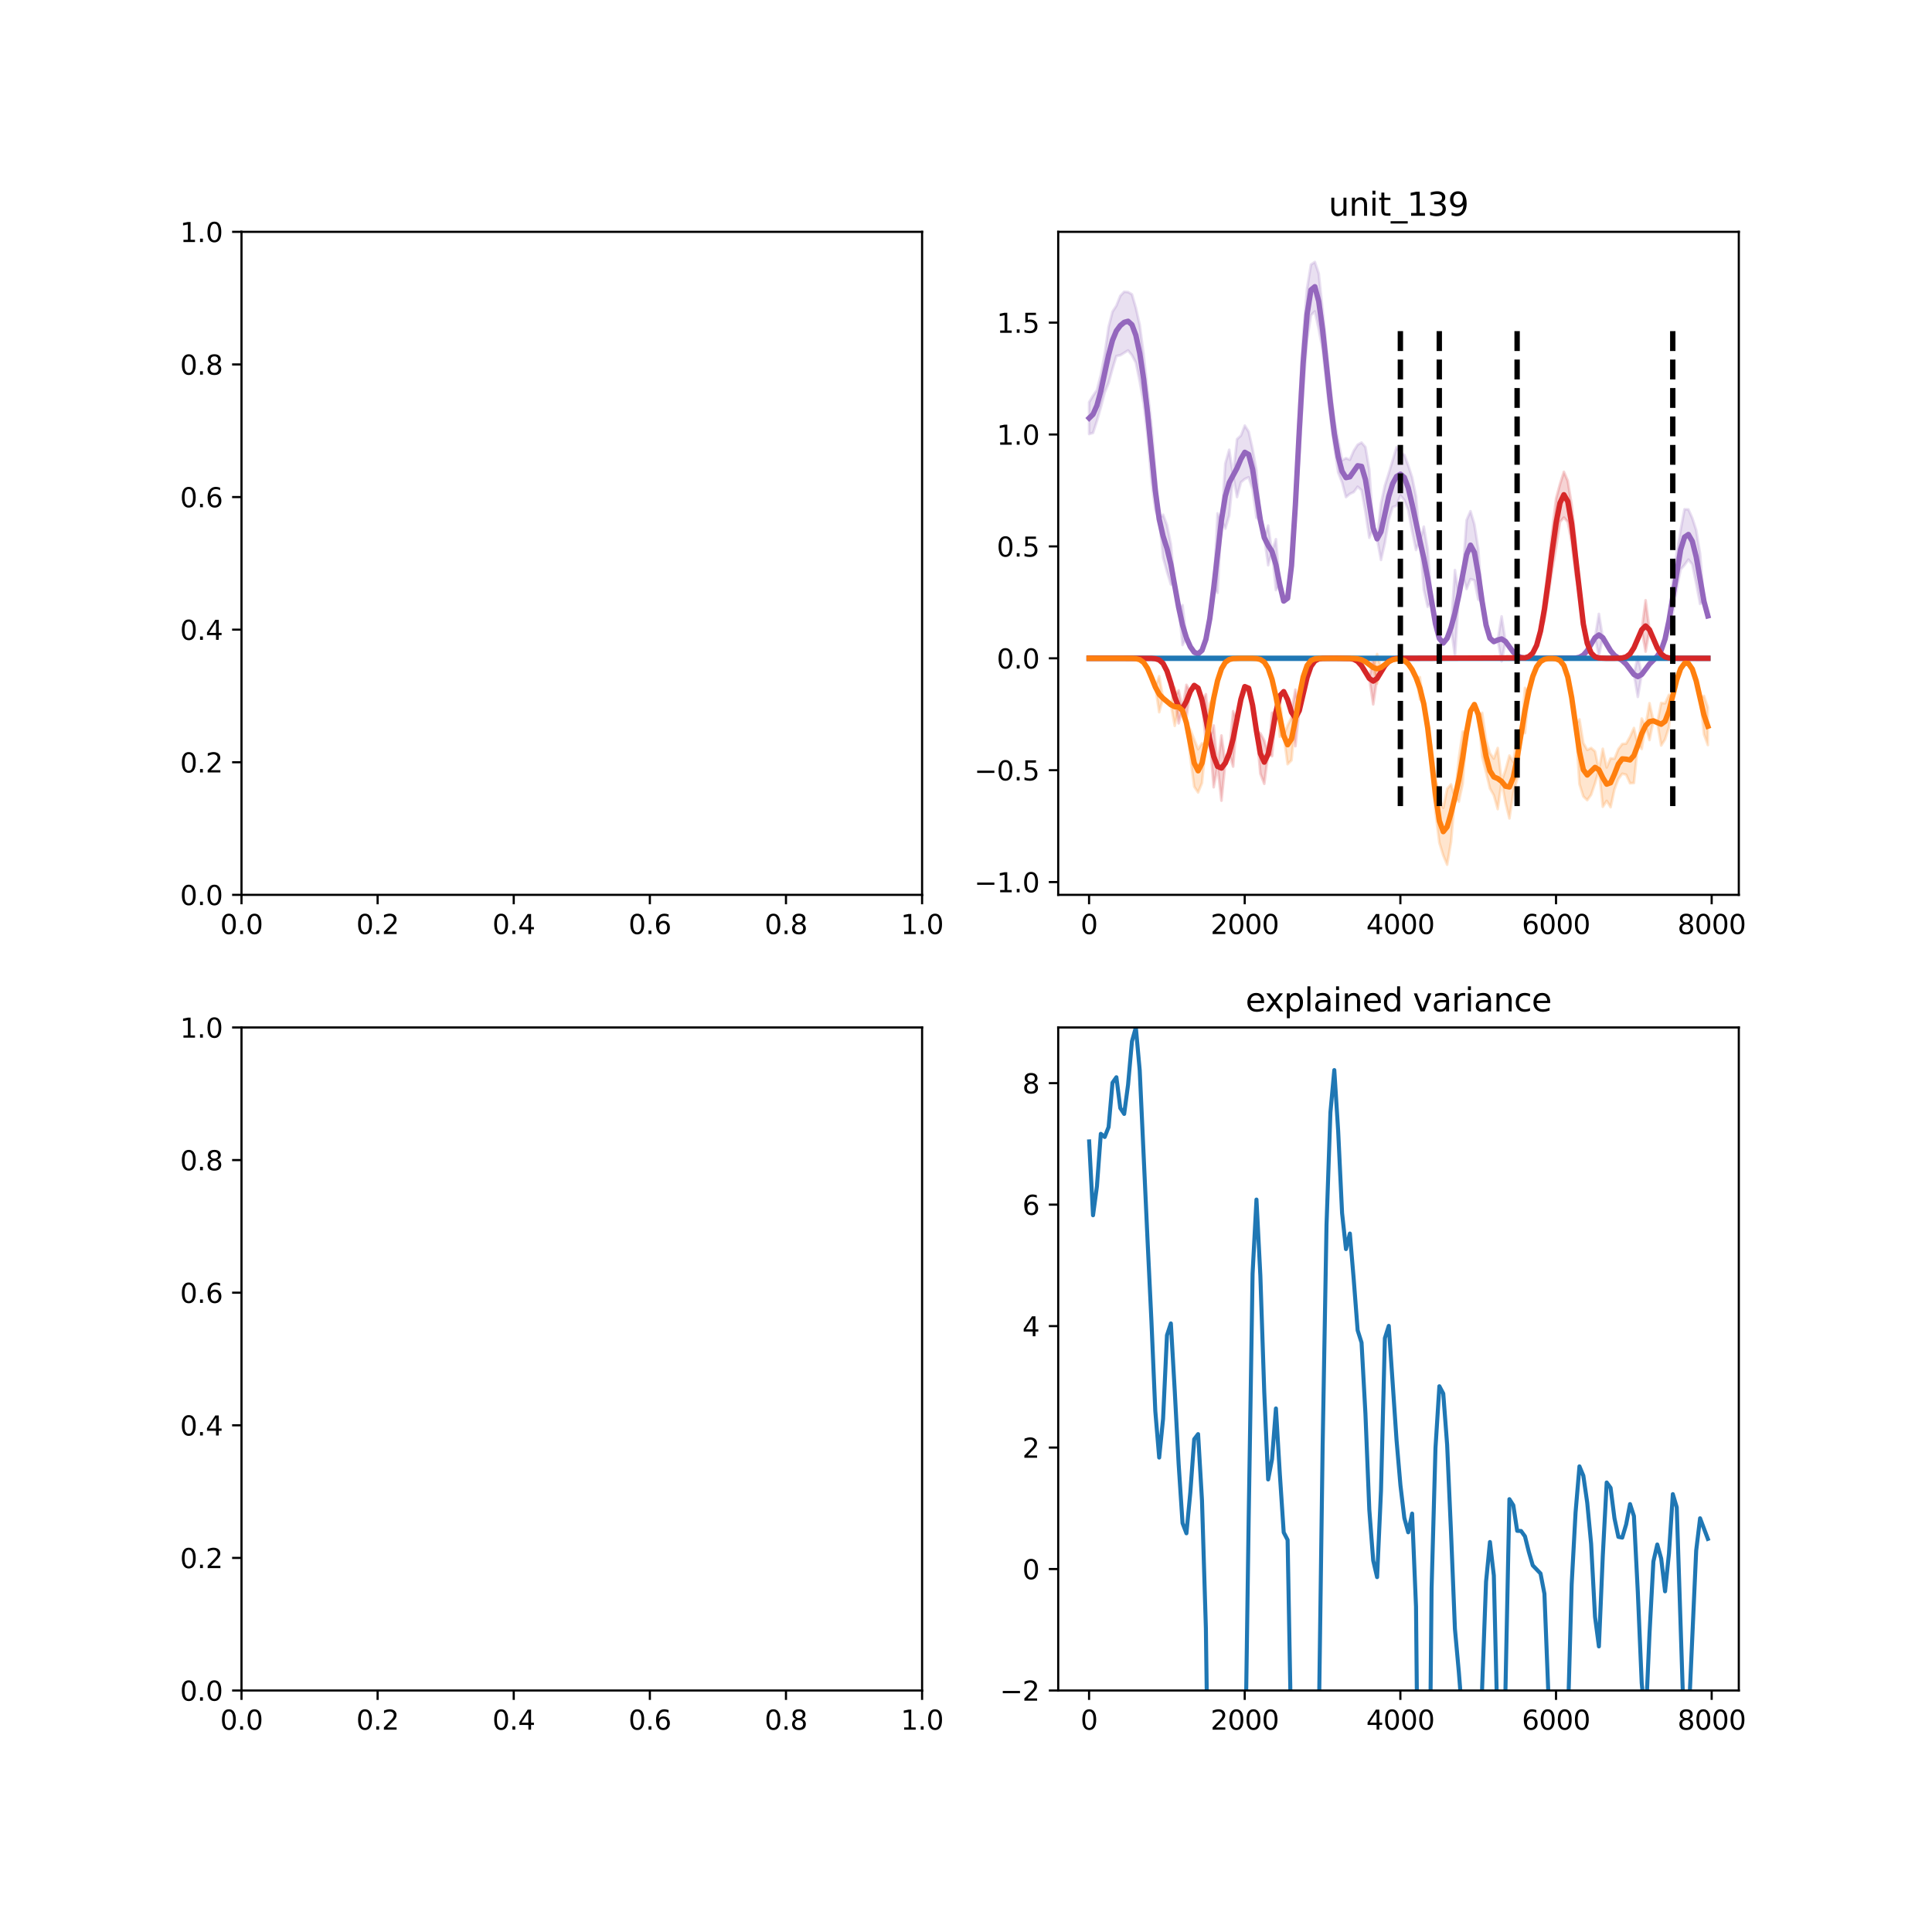 <?xml version="1.0" encoding="utf-8" standalone="no"?>
<!DOCTYPE svg PUBLIC "-//W3C//DTD SVG 1.1//EN"
  "http://www.w3.org/Graphics/SVG/1.1/DTD/svg11.dtd">
<svg xmlns:xlink="http://www.w3.org/1999/xlink" width="720pt" height="720pt" viewBox="0 0 720 720" xmlns="http://www.w3.org/2000/svg" version="1.1">
 <defs>
  <style type="text/css">*{stroke-linejoin: round; stroke-linecap: butt}</style>
 </defs>
 <g id="figure_1">
  <g id="patch_1">
   <path d="M 0 720 
L 720 720 
L 720 0 
L 0 0 
z
" style="fill: #ffffff"/>
  </g>
  <g id="axes_1">
   <g id="patch_2">
    <path d="M 90 333.491 
L 343.636 333.491 
L 343.636 86.4 
L 90 86.4 
z
" style="fill: #ffffff"/>
   </g>
   <g id="matplotlib.axis_1">
    <g id="xtick_1">
     <g id="line2d_1">
      <defs>
       <path id="m879cce7cdf" d="M 0 0 
L 0 3.5 
" style="stroke: #000000; stroke-width: 0.8"/>
      </defs>
      <g>
       <use xlink:href="#m879cce7cdf" x="90" y="333.491" style="stroke: #000000; stroke-width: 0.8"/>
      </g>
     </g>
     <g id="text_1">
      <!-- 0.0 -->
      <g transform="translate(82.048 348.089)scale(0.1 -0.1)">
       <defs>
        <path id="DejaVuSans-30" d="M 2034 4250 
Q 1547 4250 1301 3770 
Q 1056 3291 1056 2328 
Q 1056 1369 1301 889 
Q 1547 409 2034 409 
Q 2525 409 2770 889 
Q 3016 1369 3016 2328 
Q 3016 3291 2770 3770 
Q 2525 4250 2034 4250 
z
M 2034 4750 
Q 2819 4750 3233 4129 
Q 3647 3509 3647 2328 
Q 3647 1150 3233 529 
Q 2819 -91 2034 -91 
Q 1250 -91 836 529 
Q 422 1150 422 2328 
Q 422 3509 836 4129 
Q 1250 4750 2034 4750 
z
" transform="scale(0.016)"/>
        <path id="DejaVuSans-2e" d="M 684 794 
L 1344 794 
L 1344 0 
L 684 0 
L 684 794 
z
" transform="scale(0.016)"/>
       </defs>
       <use xlink:href="#DejaVuSans-30"/>
       <use xlink:href="#DejaVuSans-2e" x="63.623"/>
       <use xlink:href="#DejaVuSans-30" x="95.41"/>
      </g>
     </g>
    </g>
    <g id="xtick_2">
     <g id="line2d_2">
      <g>
       <use xlink:href="#m879cce7cdf" x="140.727" y="333.491" style="stroke: #000000; stroke-width: 0.8"/>
      </g>
     </g>
     <g id="text_2">
      <!-- 0.2 -->
      <g transform="translate(132.776 348.089)scale(0.1 -0.1)">
       <defs>
        <path id="DejaVuSans-32" d="M 1228 531 
L 3431 531 
L 3431 0 
L 469 0 
L 469 531 
Q 828 903 1448 1529 
Q 2069 2156 2228 2338 
Q 2531 2678 2651 2914 
Q 2772 3150 2772 3378 
Q 2772 3750 2511 3984 
Q 2250 4219 1831 4219 
Q 1534 4219 1204 4116 
Q 875 4013 500 3803 
L 500 4441 
Q 881 4594 1212 4672 
Q 1544 4750 1819 4750 
Q 2544 4750 2975 4387 
Q 3406 4025 3406 3419 
Q 3406 3131 3298 2873 
Q 3191 2616 2906 2266 
Q 2828 2175 2409 1742 
Q 1991 1309 1228 531 
z
" transform="scale(0.016)"/>
       </defs>
       <use xlink:href="#DejaVuSans-30"/>
       <use xlink:href="#DejaVuSans-2e" x="63.623"/>
       <use xlink:href="#DejaVuSans-32" x="95.41"/>
      </g>
     </g>
    </g>
    <g id="xtick_3">
     <g id="line2d_3">
      <g>
       <use xlink:href="#m879cce7cdf" x="191.455" y="333.491" style="stroke: #000000; stroke-width: 0.8"/>
      </g>
     </g>
     <g id="text_3">
      <!-- 0.4 -->
      <g transform="translate(183.503 348.089)scale(0.1 -0.1)">
       <defs>
        <path id="DejaVuSans-34" d="M 2419 4116 
L 825 1625 
L 2419 1625 
L 2419 4116 
z
M 2253 4666 
L 3047 4666 
L 3047 1625 
L 3713 1625 
L 3713 1100 
L 3047 1100 
L 3047 0 
L 2419 0 
L 2419 1100 
L 313 1100 
L 313 1709 
L 2253 4666 
z
" transform="scale(0.016)"/>
       </defs>
       <use xlink:href="#DejaVuSans-30"/>
       <use xlink:href="#DejaVuSans-2e" x="63.623"/>
       <use xlink:href="#DejaVuSans-34" x="95.41"/>
      </g>
     </g>
    </g>
    <g id="xtick_4">
     <g id="line2d_4">
      <g>
       <use xlink:href="#m879cce7cdf" x="242.182" y="333.491" style="stroke: #000000; stroke-width: 0.8"/>
      </g>
     </g>
     <g id="text_4">
      <!-- 0.6 -->
      <g transform="translate(234.23 348.089)scale(0.1 -0.1)">
       <defs>
        <path id="DejaVuSans-36" d="M 2113 2584 
Q 1688 2584 1439 2293 
Q 1191 2003 1191 1497 
Q 1191 994 1439 701 
Q 1688 409 2113 409 
Q 2538 409 2786 701 
Q 3034 994 3034 1497 
Q 3034 2003 2786 2293 
Q 2538 2584 2113 2584 
z
M 3366 4563 
L 3366 3988 
Q 3128 4100 2886 4159 
Q 2644 4219 2406 4219 
Q 1781 4219 1451 3797 
Q 1122 3375 1075 2522 
Q 1259 2794 1537 2939 
Q 1816 3084 2150 3084 
Q 2853 3084 3261 2657 
Q 3669 2231 3669 1497 
Q 3669 778 3244 343 
Q 2819 -91 2113 -91 
Q 1303 -91 875 529 
Q 447 1150 447 2328 
Q 447 3434 972 4092 
Q 1497 4750 2381 4750 
Q 2619 4750 2861 4703 
Q 3103 4656 3366 4563 
z
" transform="scale(0.016)"/>
       </defs>
       <use xlink:href="#DejaVuSans-30"/>
       <use xlink:href="#DejaVuSans-2e" x="63.623"/>
       <use xlink:href="#DejaVuSans-36" x="95.41"/>
      </g>
     </g>
    </g>
    <g id="xtick_5">
     <g id="line2d_5">
      <g>
       <use xlink:href="#m879cce7cdf" x="292.909" y="333.491" style="stroke: #000000; stroke-width: 0.8"/>
      </g>
     </g>
     <g id="text_5">
      <!-- 0.8 -->
      <g transform="translate(284.958 348.089)scale(0.1 -0.1)">
       <defs>
        <path id="DejaVuSans-38" d="M 2034 2216 
Q 1584 2216 1326 1975 
Q 1069 1734 1069 1313 
Q 1069 891 1326 650 
Q 1584 409 2034 409 
Q 2484 409 2743 651 
Q 3003 894 3003 1313 
Q 3003 1734 2745 1975 
Q 2488 2216 2034 2216 
z
M 1403 2484 
Q 997 2584 770 2862 
Q 544 3141 544 3541 
Q 544 4100 942 4425 
Q 1341 4750 2034 4750 
Q 2731 4750 3128 4425 
Q 3525 4100 3525 3541 
Q 3525 3141 3298 2862 
Q 3072 2584 2669 2484 
Q 3125 2378 3379 2068 
Q 3634 1759 3634 1313 
Q 3634 634 3220 271 
Q 2806 -91 2034 -91 
Q 1263 -91 848 271 
Q 434 634 434 1313 
Q 434 1759 690 2068 
Q 947 2378 1403 2484 
z
M 1172 3481 
Q 1172 3119 1398 2916 
Q 1625 2713 2034 2713 
Q 2441 2713 2670 2916 
Q 2900 3119 2900 3481 
Q 2900 3844 2670 4047 
Q 2441 4250 2034 4250 
Q 1625 4250 1398 4047 
Q 1172 3844 1172 3481 
z
" transform="scale(0.016)"/>
       </defs>
       <use xlink:href="#DejaVuSans-30"/>
       <use xlink:href="#DejaVuSans-2e" x="63.623"/>
       <use xlink:href="#DejaVuSans-38" x="95.41"/>
      </g>
     </g>
    </g>
    <g id="xtick_6">
     <g id="line2d_6">
      <g>
       <use xlink:href="#m879cce7cdf" x="343.636" y="333.491" style="stroke: #000000; stroke-width: 0.8"/>
      </g>
     </g>
     <g id="text_6">
      <!-- 1.0 -->
      <g transform="translate(335.685 348.089)scale(0.1 -0.1)">
       <defs>
        <path id="DejaVuSans-31" d="M 794 531 
L 1825 531 
L 1825 4091 
L 703 3866 
L 703 4441 
L 1819 4666 
L 2450 4666 
L 2450 531 
L 3481 531 
L 3481 0 
L 794 0 
L 794 531 
z
" transform="scale(0.016)"/>
       </defs>
       <use xlink:href="#DejaVuSans-31"/>
       <use xlink:href="#DejaVuSans-2e" x="63.623"/>
       <use xlink:href="#DejaVuSans-30" x="95.41"/>
      </g>
     </g>
    </g>
   </g>
   <g id="matplotlib.axis_2">
    <g id="ytick_1">
     <g id="line2d_7">
      <defs>
       <path id="ma5b8fdabab" d="M 0 0 
L -3.5 0 
" style="stroke: #000000; stroke-width: 0.8"/>
      </defs>
      <g>
       <use xlink:href="#ma5b8fdabab" x="90" y="333.491" style="stroke: #000000; stroke-width: 0.8"/>
      </g>
     </g>
     <g id="text_7">
      <!-- 0.0 -->
      <g transform="translate(67.097 337.29)scale(0.1 -0.1)">
       <use xlink:href="#DejaVuSans-30"/>
       <use xlink:href="#DejaVuSans-2e" x="63.623"/>
       <use xlink:href="#DejaVuSans-30" x="95.41"/>
      </g>
     </g>
    </g>
    <g id="ytick_2">
     <g id="line2d_8">
      <g>
       <use xlink:href="#ma5b8fdabab" x="90" y="284.073" style="stroke: #000000; stroke-width: 0.8"/>
      </g>
     </g>
     <g id="text_8">
      <!-- 0.2 -->
      <g transform="translate(67.097 287.872)scale(0.1 -0.1)">
       <use xlink:href="#DejaVuSans-30"/>
       <use xlink:href="#DejaVuSans-2e" x="63.623"/>
       <use xlink:href="#DejaVuSans-32" x="95.41"/>
      </g>
     </g>
    </g>
    <g id="ytick_3">
     <g id="line2d_9">
      <g>
       <use xlink:href="#ma5b8fdabab" x="90" y="234.655" style="stroke: #000000; stroke-width: 0.8"/>
      </g>
     </g>
     <g id="text_9">
      <!-- 0.4 -->
      <g transform="translate(67.097 238.454)scale(0.1 -0.1)">
       <use xlink:href="#DejaVuSans-30"/>
       <use xlink:href="#DejaVuSans-2e" x="63.623"/>
       <use xlink:href="#DejaVuSans-34" x="95.41"/>
      </g>
     </g>
    </g>
    <g id="ytick_4">
     <g id="line2d_10">
      <g>
       <use xlink:href="#ma5b8fdabab" x="90" y="185.236" style="stroke: #000000; stroke-width: 0.8"/>
      </g>
     </g>
     <g id="text_10">
      <!-- 0.6 -->
      <g transform="translate(67.097 189.036)scale(0.1 -0.1)">
       <use xlink:href="#DejaVuSans-30"/>
       <use xlink:href="#DejaVuSans-2e" x="63.623"/>
       <use xlink:href="#DejaVuSans-36" x="95.41"/>
      </g>
     </g>
    </g>
    <g id="ytick_5">
     <g id="line2d_11">
      <g>
       <use xlink:href="#ma5b8fdabab" x="90" y="135.818" style="stroke: #000000; stroke-width: 0.8"/>
      </g>
     </g>
     <g id="text_11">
      <!-- 0.8 -->
      <g transform="translate(67.097 139.617)scale(0.1 -0.1)">
       <use xlink:href="#DejaVuSans-30"/>
       <use xlink:href="#DejaVuSans-2e" x="63.623"/>
       <use xlink:href="#DejaVuSans-38" x="95.41"/>
      </g>
     </g>
    </g>
    <g id="ytick_6">
     <g id="line2d_12">
      <g>
       <use xlink:href="#ma5b8fdabab" x="90" y="86.4" style="stroke: #000000; stroke-width: 0.8"/>
      </g>
     </g>
     <g id="text_12">
      <!-- 1.0 -->
      <g transform="translate(67.097 90.199)scale(0.1 -0.1)">
       <use xlink:href="#DejaVuSans-31"/>
       <use xlink:href="#DejaVuSans-2e" x="63.623"/>
       <use xlink:href="#DejaVuSans-30" x="95.41"/>
      </g>
     </g>
    </g>
   </g>
   <g id="patch_3">
    <path d="M 90 333.491 
L 90 86.4 
" style="fill: none; stroke: #000000; stroke-width: 0.8; stroke-linejoin: miter; stroke-linecap: square"/>
   </g>
   <g id="patch_4">
    <path d="M 343.636 333.491 
L 343.636 86.4 
" style="fill: none; stroke: #000000; stroke-width: 0.8; stroke-linejoin: miter; stroke-linecap: square"/>
   </g>
   <g id="patch_5">
    <path d="M 90 333.491 
L 343.636 333.491 
" style="fill: none; stroke: #000000; stroke-width: 0.8; stroke-linejoin: miter; stroke-linecap: square"/>
   </g>
   <g id="patch_6">
    <path d="M 90 86.4 
L 343.636 86.4 
" style="fill: none; stroke: #000000; stroke-width: 0.8; stroke-linejoin: miter; stroke-linecap: square"/>
   </g>
  </g>
  <g id="axes_2">
   <g id="patch_7">
    <path d="M 394.364 333.491 
L 648 333.491 
L 648 86.4 
L 394.364 86.4 
z
" style="fill: #ffffff"/>
   </g>
   <g id="PolyCollection_1">
    <defs>
     <path id="ma481fa10e4" d="M 405.893 -570.135 
L 405.893 -558.236 
L 407.343 -558.669 
L 408.793 -563.121 
L 410.243 -568.14 
L 411.693 -573.705 
L 413.143 -577.267 
L 414.594 -582.548 
L 416.044 -587.314 
L 417.494 -587.608 
L 418.944 -588.485 
L 420.394 -589.415 
L 421.845 -587.63 
L 423.295 -584.852 
L 424.745 -577.803 
L 426.195 -569.594 
L 427.645 -557.684 
L 429.095 -541.002 
L 430.546 -529.872 
L 431.996 -526.531 
L 433.446 -512.218 
L 434.896 -506.94 
L 436.346 -502.202 
L 437.797 -501.768 
L 439.247 -493.643 
L 440.697 -479.617 
L 442.147 -482.286 
L 443.597 -478.973 
L 445.047 -476.933 
L 446.498 -476.323 
L 447.948 -477.628 
L 449.398 -481.726 
L 450.848 -489.462 
L 452.298 -500.719 
L 453.748 -499.044 
L 455.199 -526.18 
L 456.649 -522.993 
L 458.099 -527.865 
L 459.549 -542.793 
L 460.999 -534.729 
L 462.45 -540.26 
L 463.9 -541.495 
L 465.35 -542.123 
L 466.8 -537.579 
L 468.25 -527.016 
L 469.7 -526.19 
L 471.151 -519.655 
L 472.601 -509.34 
L 474.051 -514.467 
L 475.501 -500.079 
L 476.951 -502.075 
L 478.402 -495.997 
L 479.852 -497.062 
L 481.302 -509.187 
L 482.752 -531.784 
L 484.202 -549.43 
L 485.652 -574.707 
L 487.103 -593.076 
L 488.553 -602.511 
L 490.003 -603.937 
L 491.453 -597.285 
L 492.903 -589.632 
L 494.354 -576.632 
L 495.804 -564.297 
L 497.254 -553.396 
L 498.704 -543.874 
L 500.154 -540.231 
L 501.604 -534.729 
L 503.055 -535.952 
L 504.505 -536.626 
L 505.955 -538.602 
L 507.405 -537.331 
L 508.855 -529.252 
L 510.305 -519.576 
L 511.756 -523.193 
L 513.206 -519.183 
L 514.656 -511.32 
L 516.106 -517.675 
L 517.556 -526.41 
L 519.007 -531.014 
L 520.457 -531.516 
L 521.907 -535.349 
L 523.357 -533.599 
L 524.807 -529.852 
L 526.257 -522.03 
L 527.708 -515.028 
L 529.158 -518.398 
L 530.608 -500.267 
L 532.058 -493.87 
L 533.508 -495.825 
L 534.959 -487.544 
L 536.409 -482.02 
L 537.859 -480.36 
L 539.309 -482.139 
L 540.759 -486.161 
L 542.209 -475.461 
L 543.66 -498.153 
L 545.11 -506.006 
L 546.56 -500.481 
L 548.01 -504.183 
L 549.46 -503.735 
L 550.91 -496.546 
L 552.361 -495.724 
L 553.811 -487.063 
L 555.261 -482.15 
L 556.711 -480.876 
L 558.161 -481.491 
L 559.612 -473.487 
L 561.062 -480.951 
L 562.512 -478.974 
L 563.962 -476.973 
L 565.412 -475.631 
L 566.862 -474.984 
L 568.313 -474.751 
L 569.763 -474.688 
L 571.213 -474.675 
L 572.663 -474.672 
L 574.113 -474.672 
L 575.564 -474.672 
L 577.014 -474.672 
L 578.464 -474.672 
L 579.914 -474.672 
L 581.364 -474.672 
L 582.814 -474.672 
L 584.265 -474.675 
L 585.715 -474.691 
L 587.165 -474.769 
L 588.615 -475.055 
L 590.065 -475.851 
L 591.516 -477.499 
L 592.966 -479.954 
L 594.416 -482.357 
L 595.866 -475.531 
L 597.316 -482.357 
L 598.766 -479.952 
L 600.217 -477.484 
L 601.667 -475.775 
L 603.117 -474.755 
L 604.567 -473.846 
L 606.017 -472.478 
L 607.467 -470.54 
L 608.918 -468.655 
L 610.368 -460.266 
L 611.818 -468.656 
L 613.268 -470.549 
L 614.718 -472.526 
L 616.169 -474.049 
L 617.619 -475.436 
L 619.069 -477.649 
L 620.519 -481.835 
L 621.969 -488.673 
L 623.419 -491.55 
L 624.87 -500.516 
L 626.32 -507.757 
L 627.77 -509.429 
L 629.22 -511.478 
L 630.67 -509.643 
L 632.121 -502.523 
L 633.571 -494.917 
L 635.021 -495.885 
L 636.471 -490.466 
L 636.471 -490.466 
L 636.471 -490.466 
L 635.021 -495.885 
L 633.571 -513.67 
L 632.121 -522.453 
L 630.67 -526.906 
L 629.22 -530.154 
L 627.77 -530.223 
L 626.32 -522.54 
L 624.87 -514.002 
L 623.419 -503.873 
L 621.969 -488.673 
L 620.519 -481.835 
L 619.069 -477.649 
L 617.619 -475.436 
L 616.169 -474.049 
L 614.718 -472.526 
L 613.268 -470.549 
L 611.818 -468.656 
L 610.368 -475.442 
L 608.918 -468.655 
L 607.467 -470.54 
L 606.017 -472.478 
L 604.567 -473.846 
L 603.117 -474.755 
L 601.667 -475.775 
L 600.217 -477.484 
L 598.766 -479.952 
L 597.316 -482.357 
L 595.866 -491.229 
L 594.416 -482.357 
L 592.966 -479.954 
L 591.516 -477.499 
L 590.065 -475.851 
L 588.615 -475.055 
L 587.165 -474.769 
L 585.715 -474.691 
L 584.265 -474.675 
L 582.814 -474.672 
L 581.364 -474.672 
L 579.914 -474.672 
L 578.464 -474.672 
L 577.014 -474.672 
L 575.564 -474.672 
L 574.113 -474.672 
L 572.663 -474.672 
L 571.213 -474.675 
L 569.763 -474.688 
L 568.313 -474.751 
L 566.862 -474.984 
L 565.412 -475.631 
L 563.962 -476.973 
L 562.512 -478.974 
L 561.062 -480.951 
L 559.612 -490.298 
L 558.161 -481.491 
L 556.711 -480.876 
L 555.261 -482.15 
L 553.811 -487.063 
L 552.361 -495.724 
L 550.91 -515.456 
L 549.46 -524.578 
L 548.01 -529.496 
L 546.56 -526.188 
L 545.11 -506.006 
L 543.66 -498.153 
L 542.209 -507.569 
L 540.759 -486.161 
L 539.309 -482.139 
L 537.859 -480.36 
L 536.409 -482.02 
L 534.959 -487.544 
L 533.508 -495.825 
L 532.058 -515.249 
L 530.608 -523.739 
L 529.158 -518.398 
L 527.708 -535.012 
L 526.257 -542.102 
L 524.807 -546.574 
L 523.357 -550.521 
L 521.907 -551.248 
L 520.457 -553.334 
L 519.007 -548.487 
L 517.556 -543.644 
L 516.106 -539.069 
L 514.656 -532.298 
L 513.206 -519.183 
L 511.756 -523.193 
L 510.305 -544.935 
L 508.855 -553.394 
L 507.405 -555.063 
L 505.955 -554.27 
L 504.505 -551.999 
L 503.055 -548.646 
L 501.604 -549.265 
L 500.154 -548.436 
L 498.704 -555.683 
L 497.254 -563.424 
L 495.804 -575.661 
L 494.354 -590.467 
L 492.903 -604.47 
L 491.453 -618.11 
L 490.003 -622.369 
L 488.553 -621.385 
L 487.103 -612.584 
L 485.652 -595.046 
L 484.202 -569.491 
L 482.752 -531.784 
L 481.302 -509.187 
L 479.852 -497.062 
L 478.402 -495.997 
L 476.951 -502.075 
L 475.501 -519.067 
L 474.051 -514.467 
L 472.601 -524.144 
L 471.151 -519.655 
L 469.7 -526.19 
L 468.25 -544.705 
L 466.8 -552.669 
L 465.35 -559.12 
L 463.9 -561.392 
L 462.45 -557.667 
L 460.999 -556.344 
L 459.549 -542.793 
L 458.099 -552.405 
L 456.649 -547.341 
L 455.199 -526.18 
L 453.748 -528.681 
L 452.298 -500.719 
L 450.848 -489.462 
L 449.398 -481.726 
L 447.948 -477.628 
L 446.498 -476.323 
L 445.047 -476.933 
L 443.597 -478.973 
L 442.147 -482.286 
L 440.697 -494.48 
L 439.247 -493.643 
L 437.797 -501.768 
L 436.346 -517.221 
L 434.896 -524.372 
L 433.446 -528.19 
L 431.996 -526.531 
L 430.546 -544.539 
L 429.095 -561.943 
L 427.645 -574.701 
L 426.195 -587.91 
L 424.745 -598.889 
L 423.295 -605.294 
L 421.845 -610.312 
L 420.394 -611.142 
L 418.944 -611.255 
L 417.494 -609.727 
L 416.044 -606.078 
L 414.594 -603.841 
L 413.143 -598.194 
L 411.693 -588.178 
L 410.243 -580.292 
L 408.793 -574.65 
L 407.343 -572.53 
L 405.893 -570.135 
z
" style="stroke: #9467bd; stroke-opacity: 0.2"/>
    </defs>
    <g clip-path="url(#p53ca0b43e6)">
     <use xlink:href="#ma481fa10e4" x="0" y="720" style="fill: #9467bd; fill-opacity: 0.2; stroke: #9467bd; stroke-opacity: 0.2"/>
    </g>
   </g>
   <g id="PolyCollection_2">
    <defs>
     <path id="m19c0944833" d="M 405.893 -474.672 
L 405.893 -474.672 
L 407.343 -474.672 
L 408.793 -474.672 
L 410.243 -474.672 
L 411.693 -474.672 
L 413.143 -474.672 
L 414.594 -474.672 
L 416.044 -474.672 
L 417.494 -474.672 
L 418.944 -474.672 
L 420.394 -474.672 
L 421.845 -474.672 
L 423.295 -474.672 
L 424.745 -474.672 
L 426.195 -474.672 
L 427.645 -474.672 
L 429.095 -474.672 
L 430.546 -474.672 
L 431.996 -474.672 
L 433.446 -474.672 
L 434.896 -474.672 
L 436.346 -474.672 
L 437.797 -474.672 
L 439.247 -474.672 
L 440.697 -474.672 
L 442.147 -474.672 
L 443.597 -474.672 
L 445.047 -474.672 
L 446.498 -474.672 
L 447.948 -474.672 
L 449.398 -474.672 
L 450.848 -474.672 
L 452.298 -474.672 
L 453.748 -474.672 
L 455.199 -474.672 
L 456.649 -474.672 
L 458.099 -474.672 
L 459.549 -474.672 
L 460.999 -474.672 
L 462.45 -474.672 
L 463.9 -474.672 
L 465.35 -474.672 
L 466.8 -474.672 
L 468.25 -474.672 
L 469.7 -474.672 
L 471.151 -474.672 
L 472.601 -474.672 
L 474.051 -474.672 
L 475.501 -474.672 
L 476.951 -474.672 
L 478.402 -474.672 
L 479.852 -474.672 
L 481.302 -474.672 
L 482.752 -474.672 
L 484.202 -474.672 
L 485.652 -474.672 
L 487.103 -474.672 
L 488.553 -474.672 
L 490.003 -474.672 
L 491.453 -474.672 
L 492.903 -474.672 
L 494.354 -474.672 
L 495.804 -474.672 
L 497.254 -474.672 
L 498.704 -474.672 
L 500.154 -474.672 
L 501.604 -474.672 
L 503.055 -474.672 
L 504.505 -474.672 
L 505.955 -474.672 
L 507.405 -474.672 
L 508.855 -474.672 
L 510.305 -474.672 
L 511.756 -474.672 
L 513.206 -474.672 
L 514.656 -474.672 
L 516.106 -474.672 
L 517.556 -474.672 
L 519.007 -474.672 
L 520.457 -474.672 
L 521.907 -474.672 
L 523.357 -474.672 
L 524.807 -474.672 
L 526.257 -474.672 
L 527.708 -474.672 
L 529.158 -474.672 
L 530.608 -474.672 
L 532.058 -474.672 
L 533.508 -474.672 
L 534.959 -474.672 
L 536.409 -474.672 
L 537.859 -474.672 
L 539.309 -474.672 
L 540.759 -474.672 
L 542.209 -474.672 
L 543.66 -474.672 
L 545.11 -474.672 
L 546.56 -474.672 
L 548.01 -474.672 
L 549.46 -474.672 
L 550.91 -474.672 
L 552.361 -474.672 
L 553.811 -474.672 
L 555.261 -474.672 
L 556.711 -474.672 
L 558.161 -474.672 
L 559.612 -474.672 
L 561.062 -474.672 
L 562.512 -474.672 
L 563.962 -474.672 
L 565.412 -474.672 
L 566.862 -474.672 
L 568.313 -474.672 
L 569.763 -474.672 
L 571.213 -474.672 
L 572.663 -474.672 
L 574.113 -474.672 
L 575.564 -474.672 
L 577.014 -474.672 
L 578.464 -474.672 
L 579.914 -474.672 
L 581.364 -474.672 
L 582.814 -474.672 
L 584.265 -474.672 
L 585.715 -474.672 
L 587.165 -474.672 
L 588.615 -474.672 
L 590.065 -474.672 
L 591.516 -474.672 
L 592.966 -474.672 
L 594.416 -474.672 
L 595.866 -474.672 
L 597.316 -474.672 
L 598.766 -474.672 
L 600.217 -474.672 
L 601.667 -474.672 
L 603.117 -474.672 
L 604.567 -474.672 
L 606.017 -474.672 
L 607.467 -474.672 
L 608.918 -474.672 
L 610.368 -474.672 
L 611.818 -474.672 
L 613.268 -474.672 
L 614.718 -474.672 
L 616.169 -474.672 
L 617.619 -474.672 
L 619.069 -474.672 
L 620.519 -474.672 
L 621.969 -474.672 
L 623.419 -474.672 
L 624.87 -474.672 
L 626.32 -474.672 
L 627.77 -474.672 
L 629.22 -474.672 
L 630.67 -474.672 
L 632.121 -474.672 
L 633.571 -474.672 
L 635.021 -474.672 
L 636.471 -474.672 
L 636.471 -474.672 
L 636.471 -474.672 
L 635.021 -474.672 
L 633.571 -474.672 
L 632.121 -474.672 
L 630.67 -474.672 
L 629.22 -474.672 
L 627.77 -474.672 
L 626.32 -474.672 
L 624.87 -474.672 
L 623.419 -474.672 
L 621.969 -474.672 
L 620.519 -474.672 
L 619.069 -474.672 
L 617.619 -474.672 
L 616.169 -474.672 
L 614.718 -474.672 
L 613.268 -474.672 
L 611.818 -474.672 
L 610.368 -474.672 
L 608.918 -474.672 
L 607.467 -474.672 
L 606.017 -474.672 
L 604.567 -474.672 
L 603.117 -474.672 
L 601.667 -474.672 
L 600.217 -474.672 
L 598.766 -474.672 
L 597.316 -474.672 
L 595.866 -474.672 
L 594.416 -474.672 
L 592.966 -474.672 
L 591.516 -474.672 
L 590.065 -474.672 
L 588.615 -474.672 
L 587.165 -474.672 
L 585.715 -474.672 
L 584.265 -474.672 
L 582.814 -474.672 
L 581.364 -474.672 
L 579.914 -474.672 
L 578.464 -474.672 
L 577.014 -474.672 
L 575.564 -474.672 
L 574.113 -474.672 
L 572.663 -474.672 
L 571.213 -474.672 
L 569.763 -474.672 
L 568.313 -474.672 
L 566.862 -474.672 
L 565.412 -474.672 
L 563.962 -474.672 
L 562.512 -474.672 
L 561.062 -474.672 
L 559.612 -474.672 
L 558.161 -474.672 
L 556.711 -474.672 
L 555.261 -474.672 
L 553.811 -474.672 
L 552.361 -474.672 
L 550.91 -474.672 
L 549.46 -474.672 
L 548.01 -474.672 
L 546.56 -474.672 
L 545.11 -474.672 
L 543.66 -474.672 
L 542.209 -474.672 
L 540.759 -474.672 
L 539.309 -474.672 
L 537.859 -474.672 
L 536.409 -474.672 
L 534.959 -474.672 
L 533.508 -474.672 
L 532.058 -474.672 
L 530.608 -474.672 
L 529.158 -474.672 
L 527.708 -474.672 
L 526.257 -474.672 
L 524.807 -474.672 
L 523.357 -474.672 
L 521.907 -474.672 
L 520.457 -474.672 
L 519.007 -474.672 
L 517.556 -474.672 
L 516.106 -474.672 
L 514.656 -474.672 
L 513.206 -474.672 
L 511.756 -474.672 
L 510.305 -474.672 
L 508.855 -474.672 
L 507.405 -474.672 
L 505.955 -474.672 
L 504.505 -474.672 
L 503.055 -474.672 
L 501.604 -474.672 
L 500.154 -474.672 
L 498.704 -474.672 
L 497.254 -474.672 
L 495.804 -474.672 
L 494.354 -474.672 
L 492.903 -474.672 
L 491.453 -474.672 
L 490.003 -474.672 
L 488.553 -474.672 
L 487.103 -474.672 
L 485.652 -474.672 
L 484.202 -474.672 
L 482.752 -474.672 
L 481.302 -474.672 
L 479.852 -474.672 
L 478.402 -474.672 
L 476.951 -474.672 
L 475.501 -474.672 
L 474.051 -474.672 
L 472.601 -474.672 
L 471.151 -474.672 
L 469.7 -474.672 
L 468.25 -474.672 
L 466.8 -474.672 
L 465.35 -474.672 
L 463.9 -474.672 
L 462.45 -474.672 
L 460.999 -474.672 
L 459.549 -474.672 
L 458.099 -474.672 
L 456.649 -474.672 
L 455.199 -474.672 
L 453.748 -474.672 
L 452.298 -474.672 
L 450.848 -474.672 
L 449.398 -474.672 
L 447.948 -474.672 
L 446.498 -474.672 
L 445.047 -474.672 
L 443.597 -474.672 
L 442.147 -474.672 
L 440.697 -474.672 
L 439.247 -474.672 
L 437.797 -474.672 
L 436.346 -474.672 
L 434.896 -474.672 
L 433.446 -474.672 
L 431.996 -474.672 
L 430.546 -474.672 
L 429.095 -474.672 
L 427.645 -474.672 
L 426.195 -474.672 
L 424.745 -474.672 
L 423.295 -474.672 
L 421.845 -474.672 
L 420.394 -474.672 
L 418.944 -474.672 
L 417.494 -474.672 
L 416.044 -474.672 
L 414.594 -474.672 
L 413.143 -474.672 
L 411.693 -474.672 
L 410.243 -474.672 
L 408.793 -474.672 
L 407.343 -474.672 
L 405.893 -474.672 
z
" style="stroke: #1f77b4; stroke-opacity: 0.2"/>
    </defs>
    <g clip-path="url(#p53ca0b43e6)">
     <use xlink:href="#m19c0944833" x="0" y="720" style="fill: #1f77b4; fill-opacity: 0.2; stroke: #1f77b4; stroke-opacity: 0.2"/>
    </g>
   </g>
   <g id="PolyCollection_3">
    <defs>
     <path id="m5d69f79ba9" d="M 405.893 -474.672 
L 405.893 -474.672 
L 407.343 -474.672 
L 408.793 -474.672 
L 410.243 -474.672 
L 411.693 -474.672 
L 413.143 -474.672 
L 414.594 -474.672 
L 416.044 -474.672 
L 417.494 -474.672 
L 418.944 -474.672 
L 420.394 -474.672 
L 421.845 -474.672 
L 423.295 -474.672 
L 424.745 -474.672 
L 426.195 -474.672 
L 427.645 -474.668 
L 429.095 -474.642 
L 430.546 -474.519 
L 431.996 -474.059 
L 433.446 -472.751 
L 434.896 -469.935 
L 436.346 -465.43 
L 437.797 -460.282 
L 439.247 -450.425 
L 440.697 -456.07 
L 442.147 -452.462 
L 443.597 -462.309 
L 445.047 -464.571 
L 446.498 -463.576 
L 447.948 -459.035 
L 449.398 -442.861 
L 450.848 -444.505 
L 452.298 -426.612 
L 453.748 -434.371 
L 455.199 -421.609 
L 456.649 -435.658 
L 458.099 -439.264 
L 459.549 -434.313 
L 460.999 -451.879 
L 462.45 -459.392 
L 463.9 -464.123 
L 465.35 -463.51 
L 466.8 -457.172 
L 468.25 -447.567 
L 469.7 -431.638 
L 471.151 -427.894 
L 472.601 -438.993 
L 474.051 -438.217 
L 475.501 -454.614 
L 476.951 -460.695 
L 478.402 -462.252 
L 479.852 -459.247 
L 481.302 -454.57 
L 482.752 -441.923 
L 484.202 -455.179 
L 485.652 -461.291 
L 487.103 -467.512 
L 488.553 -471.687 
L 490.003 -473.703 
L 491.453 -474.427 
L 492.903 -474.624 
L 494.354 -474.665 
L 495.804 -474.672 
L 497.254 -474.672 
L 498.704 -474.672 
L 500.154 -474.669 
L 501.604 -474.654 
L 503.055 -474.578 
L 504.505 -474.299 
L 505.955 -473.522 
L 507.405 -471.913 
L 508.855 -469.518 
L 510.305 -467.173 
L 511.756 -457.502 
L 513.206 -467.173 
L 514.656 -469.518 
L 516.106 -471.913 
L 517.556 -473.522 
L 519.007 -474.299 
L 520.457 -474.578 
L 521.907 -474.654 
L 523.357 -474.669 
L 524.807 -474.672 
L 526.257 -474.672 
L 527.708 -474.672 
L 529.158 -474.672 
L 530.608 -474.672 
L 532.058 -474.672 
L 533.508 -474.672 
L 534.959 -474.672 
L 536.409 -474.672 
L 537.859 -474.672 
L 539.309 -474.672 
L 540.759 -474.672 
L 542.209 -474.672 
L 543.66 -474.672 
L 545.11 -474.672 
L 546.56 -474.672 
L 548.01 -474.672 
L 549.46 -474.672 
L 550.91 -474.672 
L 552.361 -474.672 
L 553.811 -474.672 
L 555.261 -474.672 
L 556.711 -474.672 
L 558.161 -474.672 
L 559.612 -474.672 
L 561.062 -474.672 
L 562.512 -474.672 
L 563.962 -474.673 
L 565.412 -474.679 
L 566.862 -474.712 
L 568.313 -474.852 
L 569.763 -475.325 
L 571.213 -476.621 
L 572.663 -479.512 
L 574.113 -484.835 
L 575.564 -488.609 
L 577.014 -498.039 
L 578.464 -507.565 
L 579.914 -515.956 
L 581.364 -525.521 
L 582.814 -527.106 
L 584.265 -525.493 
L 585.715 -517.751 
L 587.165 -505.781 
L 588.615 -498.587 
L 590.065 -487.419 
L 591.516 -480.262 
L 592.966 -476.665 
L 594.416 -475.244 
L 595.866 -474.803 
L 597.316 -474.696 
L 598.766 -474.675 
L 600.217 -474.672 
L 601.667 -474.676 
L 603.117 -474.699 
L 604.567 -474.806 
L 606.017 -475.202 
L 607.467 -476.304 
L 608.918 -478.587 
L 610.368 -481.986 
L 611.818 -485.313 
L 613.268 -477.16 
L 614.718 -485.313 
L 616.169 -481.986 
L 617.619 -478.587 
L 619.069 -476.304 
L 620.519 -475.202 
L 621.969 -474.806 
L 623.419 -474.699 
L 624.87 -474.676 
L 626.32 -474.672 
L 627.77 -474.672 
L 629.22 -474.672 
L 630.67 -474.672 
L 632.121 -474.672 
L 633.571 -474.672 
L 635.021 -474.672 
L 636.471 -474.672 
L 636.471 -474.672 
L 636.471 -474.672 
L 635.021 -474.672 
L 633.571 -474.672 
L 632.121 -474.672 
L 630.67 -474.672 
L 629.22 -474.672 
L 627.77 -474.672 
L 626.32 -474.672 
L 624.87 -474.676 
L 623.419 -474.699 
L 621.969 -474.806 
L 620.519 -475.202 
L 619.069 -476.304 
L 617.619 -478.587 
L 616.169 -481.986 
L 614.718 -485.313 
L 613.268 -496.3 
L 611.818 -485.313 
L 610.368 -481.986 
L 608.918 -478.587 
L 607.467 -476.304 
L 606.017 -475.202 
L 604.567 -474.806 
L 603.117 -474.699 
L 601.667 -474.676 
L 600.217 -474.672 
L 598.766 -474.675 
L 597.316 -474.696 
L 595.866 -474.803 
L 594.416 -475.244 
L 592.966 -476.665 
L 591.516 -480.262 
L 590.065 -487.419 
L 588.615 -498.587 
L 587.165 -518.557 
L 585.715 -531.837 
L 584.265 -540.788 
L 582.814 -544.165 
L 581.364 -539.599 
L 579.914 -534.278 
L 578.464 -522.078 
L 577.014 -508.908 
L 575.564 -497.374 
L 574.113 -484.835 
L 572.663 -479.512 
L 571.213 -476.621 
L 569.763 -475.325 
L 568.313 -474.852 
L 566.862 -474.712 
L 565.412 -474.679 
L 563.962 -474.673 
L 562.512 -474.672 
L 561.062 -474.672 
L 559.612 -474.672 
L 558.161 -474.672 
L 556.711 -474.672 
L 555.261 -474.672 
L 553.811 -474.672 
L 552.361 -474.672 
L 550.91 -474.672 
L 549.46 -474.672 
L 548.01 -474.672 
L 546.56 -474.672 
L 545.11 -474.672 
L 543.66 -474.672 
L 542.209 -474.672 
L 540.759 -474.672 
L 539.309 -474.672 
L 537.859 -474.672 
L 536.409 -474.672 
L 534.959 -474.672 
L 533.508 -474.672 
L 532.058 -474.672 
L 530.608 -474.672 
L 529.158 -474.672 
L 527.708 -474.672 
L 526.257 -474.672 
L 524.807 -474.672 
L 523.357 -474.669 
L 521.907 -474.654 
L 520.457 -474.578 
L 519.007 -474.299 
L 517.556 -473.522 
L 516.106 -471.913 
L 514.656 -469.518 
L 513.206 -467.173 
L 511.756 -474.848 
L 510.305 -467.173 
L 508.855 -469.518 
L 507.405 -471.913 
L 505.955 -473.522 
L 504.505 -474.299 
L 503.055 -474.578 
L 501.604 -474.654 
L 500.154 -474.669 
L 498.704 -474.672 
L 497.254 -474.672 
L 495.804 -474.672 
L 494.354 -474.665 
L 492.903 -474.624 
L 491.453 -474.427 
L 490.003 -473.703 
L 488.553 -471.687 
L 487.103 -467.512 
L 485.652 -461.291 
L 484.202 -455.179 
L 482.752 -462.998 
L 481.302 -454.57 
L 479.852 -459.247 
L 478.402 -462.252 
L 476.951 -460.695 
L 475.501 -454.614 
L 474.051 -454.37 
L 472.601 -438.993 
L 471.151 -444.051 
L 469.7 -446.715 
L 468.25 -447.567 
L 466.8 -457.172 
L 465.35 -463.51 
L 463.9 -464.123 
L 462.45 -459.392 
L 460.999 -451.879 
L 459.549 -454.968 
L 458.099 -439.264 
L 456.649 -435.658 
L 455.199 -445.904 
L 453.748 -434.371 
L 452.298 -449.64 
L 450.848 -444.505 
L 449.398 -461.299 
L 447.948 -459.035 
L 446.498 -463.576 
L 445.047 -464.571 
L 443.597 -462.309 
L 442.147 -464.777 
L 440.697 -456.07 
L 439.247 -462.76 
L 437.797 -460.282 
L 436.346 -465.43 
L 434.896 -469.935 
L 433.446 -472.751 
L 431.996 -474.059 
L 430.546 -474.519 
L 429.095 -474.642 
L 427.645 -474.668 
L 426.195 -474.672 
L 424.745 -474.672 
L 423.295 -474.672 
L 421.845 -474.672 
L 420.394 -474.672 
L 418.944 -474.672 
L 417.494 -474.672 
L 416.044 -474.672 
L 414.594 -474.672 
L 413.143 -474.672 
L 411.693 -474.672 
L 410.243 -474.672 
L 408.793 -474.672 
L 407.343 -474.672 
L 405.893 -474.672 
z
" style="stroke: #d62728; stroke-opacity: 0.2"/>
    </defs>
    <g clip-path="url(#p53ca0b43e6)">
     <use xlink:href="#m5d69f79ba9" x="0" y="720" style="fill: #d62728; fill-opacity: 0.2; stroke: #d62728; stroke-opacity: 0.2"/>
    </g>
   </g>
   <g id="PolyCollection_4">
    <defs>
     <path id="m804bd23819" d="M 405.893 -474.672 
L 405.893 -474.672 
L 407.343 -474.672 
L 408.793 -474.672 
L 410.243 -474.672 
L 411.693 -474.672 
L 413.143 -474.672 
L 414.594 -474.672 
L 416.044 -474.672 
L 417.494 -474.672 
L 418.944 -474.672 
L 420.394 -474.668 
L 421.845 -474.647 
L 423.295 -474.546 
L 424.745 -474.173 
L 426.195 -473.13 
L 427.645 -470.952 
L 429.095 -467.618 
L 430.546 -463.994 
L 431.996 -454.571 
L 433.446 -459.786 
L 434.896 -458.63 
L 436.346 -457.364 
L 437.797 -449.476 
L 439.247 -456.527 
L 440.697 -455.227 
L 442.147 -450.551 
L 443.597 -437.614 
L 445.047 -426.824 
L 446.498 -424.672 
L 447.948 -428.174 
L 449.398 -442.699 
L 450.848 -444.928 
L 452.298 -459.737 
L 453.748 -466.339 
L 455.199 -470.754 
L 456.649 -473.161 
L 458.099 -474.204 
L 459.549 -474.557 
L 460.999 -474.65 
L 462.45 -474.669 
L 463.9 -474.672 
L 465.35 -474.669 
L 466.8 -474.653 
L 468.25 -474.568 
L 469.7 -474.243 
L 471.151 -473.276 
L 472.601 -471.01 
L 474.051 -466.784 
L 475.501 -460.435 
L 476.951 -445.424 
L 478.402 -445.851 
L 479.852 -435.209 
L 481.302 -436.656 
L 482.752 -451.707 
L 484.202 -460.503 
L 485.652 -467.688 
L 487.103 -471.942 
L 488.553 -473.829 
L 490.003 -474.468 
L 491.453 -474.633 
L 492.903 -474.667 
L 494.354 -474.672 
L 495.804 -474.672 
L 497.254 -474.672 
L 498.704 -474.672 
L 500.154 -474.672 
L 501.604 -474.671 
L 503.055 -474.664 
L 504.505 -474.629 
L 505.955 -474.501 
L 507.405 -474.144 
L 508.855 -473.405 
L 510.305 -472.304 
L 511.756 -471.227 
L 513.206 -465.268 
L 514.656 -471.227 
L 516.106 -472.304 
L 517.556 -473.403 
L 519.007 -474.131 
L 520.457 -474.433 
L 521.907 -474.358 
L 523.357 -473.817 
L 524.807 -472.57 
L 526.257 -470.45 
L 527.708 -467.481 
L 529.158 -459.388 
L 530.608 -457.678 
L 532.058 -448.754 
L 533.508 -432.25 
L 534.959 -417.249 
L 536.409 -405.911 
L 537.859 -401.204 
L 539.309 -397.74 
L 540.759 -406.206 
L 542.209 -422.84 
L 543.66 -421.226 
L 545.11 -427.903 
L 546.56 -447.243 
L 548.01 -455.001 
L 549.46 -457.454 
L 550.91 -453.749 
L 552.361 -437.891 
L 553.811 -432.144 
L 555.261 -426.17 
L 556.711 -423.608 
L 558.161 -418.463 
L 559.612 -428.786 
L 561.062 -420.917 
L 562.512 -414.996 
L 563.962 -424.516 
L 565.412 -429.605 
L 566.862 -446.62 
L 568.313 -446.809 
L 569.763 -462.455 
L 571.213 -467.915 
L 572.663 -471.503 
L 574.113 -473.451 
L 575.564 -474.294 
L 577.014 -474.574 
L 578.464 -474.617 
L 579.914 -474.47 
L 581.364 -473.847 
L 582.814 -471.98 
L 584.265 -467.68 
L 585.715 -460.086 
L 587.165 -449.914 
L 588.615 -427.788 
L 590.065 -423.186 
L 591.516 -421.797 
L 592.966 -423.822 
L 594.416 -428.055 
L 595.866 -433.124 
L 597.316 -419.331 
L 598.766 -421.54 
L 600.217 -419.175 
L 601.667 -425.825 
L 603.117 -429.693 
L 604.567 -431.653 
L 606.017 -431.29 
L 607.467 -428.11 
L 608.918 -428.211 
L 610.368 -442.289 
L 611.818 -440.871 
L 613.268 -449.584 
L 614.718 -444.208 
L 616.169 -451.36 
L 617.619 -450.725 
L 619.069 -442.163 
L 620.519 -444.439 
L 621.969 -448.978 
L 623.419 -460.837 
L 624.87 -466.644 
L 626.32 -470.802 
L 627.77 -472.809 
L 629.22 -472.775 
L 630.67 -470.657 
L 632.121 -466.248 
L 633.571 -459.966 
L 635.021 -446.341 
L 636.471 -442.333 
L 636.471 -456.357 
L 636.471 -456.357 
L 635.021 -460.665 
L 633.571 -459.966 
L 632.121 -466.248 
L 630.67 -470.657 
L 629.22 -472.775 
L 627.77 -472.809 
L 626.32 -470.802 
L 624.87 -466.644 
L 623.419 -460.837 
L 621.969 -461.052 
L 620.519 -457.914 
L 619.069 -458.039 
L 617.619 -450.725 
L 616.169 -451.36 
L 614.718 -457.958 
L 613.268 -449.584 
L 611.818 -452.224 
L 610.368 -442.289 
L 608.918 -448.705 
L 607.467 -445.472 
L 606.017 -442.874 
L 604.567 -442.739 
L 603.117 -440.825 
L 601.667 -437.256 
L 600.217 -437.389 
L 598.766 -433.988 
L 597.316 -440.97 
L 595.866 -433.124 
L 594.416 -439.986 
L 592.966 -441.256 
L 591.516 -440.548 
L 590.065 -443.088 
L 588.615 -451.93 
L 587.165 -449.914 
L 585.715 -460.086 
L 584.265 -467.68 
L 582.814 -471.98 
L 581.364 -473.847 
L 579.914 -474.47 
L 578.464 -474.617 
L 577.014 -474.574 
L 575.564 -474.294 
L 574.113 -473.451 
L 572.663 -471.503 
L 571.213 -467.915 
L 569.763 -462.455 
L 568.313 -463.655 
L 566.862 -446.62 
L 565.412 -445.638 
L 563.962 -436.052 
L 562.512 -438.432 
L 561.062 -433.066 
L 559.612 -428.786 
L 558.161 -441.253 
L 556.711 -437.316 
L 555.261 -439.276 
L 553.811 -444.199 
L 552.361 -454.354 
L 550.91 -453.749 
L 549.46 -457.454 
L 548.01 -455.001 
L 546.56 -447.243 
L 545.11 -447.357 
L 543.66 -437.449 
L 542.209 -422.84 
L 540.759 -427.7 
L 539.309 -426.002 
L 537.859 -418.934 
L 536.409 -422.244 
L 534.959 -430.576 
L 533.508 -441.21 
L 532.058 -448.754 
L 530.608 -457.678 
L 529.158 -467.643 
L 527.708 -467.481 
L 526.257 -470.45 
L 524.807 -472.57 
L 523.357 -473.817 
L 521.907 -474.358 
L 520.457 -474.433 
L 519.007 -474.131 
L 517.556 -473.403 
L 516.106 -472.304 
L 514.656 -471.227 
L 513.206 -476.269 
L 511.756 -471.227 
L 510.305 -472.304 
L 508.855 -473.405 
L 507.405 -474.144 
L 505.955 -474.501 
L 504.505 -474.629 
L 503.055 -474.664 
L 501.604 -474.671 
L 500.154 -474.672 
L 498.704 -474.672 
L 497.254 -474.672 
L 495.804 -474.672 
L 494.354 -474.672 
L 492.903 -474.667 
L 491.453 -474.633 
L 490.003 -474.468 
L 488.553 -473.829 
L 487.103 -471.942 
L 485.652 -467.688 
L 484.202 -460.503 
L 482.752 -451.707 
L 481.302 -452.59 
L 479.852 -449.704 
L 478.402 -445.851 
L 476.951 -460.14 
L 475.501 -460.435 
L 474.051 -466.784 
L 472.601 -471.01 
L 471.151 -473.276 
L 469.7 -474.243 
L 468.25 -474.568 
L 466.8 -474.653 
L 465.35 -474.669 
L 463.9 -474.672 
L 462.45 -474.669 
L 460.999 -474.65 
L 459.549 -474.557 
L 458.099 -474.204 
L 456.649 -473.161 
L 455.199 -470.754 
L 453.748 -466.339 
L 452.298 -459.737 
L 450.848 -457.969 
L 449.398 -442.699 
L 447.948 -443.006 
L 446.498 -440.811 
L 445.047 -444.464 
L 443.597 -448.137 
L 442.147 -450.551 
L 440.697 -455.227 
L 439.247 -456.527 
L 437.797 -463.782 
L 436.346 -457.364 
L 434.896 -458.63 
L 433.446 -459.786 
L 431.996 -468.015 
L 430.546 -463.994 
L 429.095 -467.618 
L 427.645 -470.952 
L 426.195 -473.13 
L 424.745 -474.173 
L 423.295 -474.546 
L 421.845 -474.647 
L 420.394 -474.668 
L 418.944 -474.672 
L 417.494 -474.672 
L 416.044 -474.672 
L 414.594 -474.672 
L 413.143 -474.672 
L 411.693 -474.672 
L 410.243 -474.672 
L 408.793 -474.672 
L 407.343 -474.672 
L 405.893 -474.672 
z
" style="stroke: #ff7f0e; stroke-opacity: 0.2"/>
    </defs>
    <g clip-path="url(#p53ca0b43e6)">
     <use xlink:href="#m804bd23819" x="0" y="720" style="fill: #ff7f0e; fill-opacity: 0.2; stroke: #ff7f0e; stroke-opacity: 0.2"/>
    </g>
   </g>
   <g id="matplotlib.axis_3">
    <g id="xtick_7">
     <g id="line2d_13">
      <g>
       <use xlink:href="#m879cce7cdf" x="405.864" y="333.491" style="stroke: #000000; stroke-width: 0.8"/>
      </g>
     </g>
     <g id="text_13">
      <!-- 0 -->
      <g transform="translate(402.682 348.089)scale(0.1 -0.1)">
       <use xlink:href="#DejaVuSans-30"/>
      </g>
     </g>
    </g>
    <g id="xtick_8">
     <g id="line2d_14">
      <g>
       <use xlink:href="#m879cce7cdf" x="463.871" y="333.491" style="stroke: #000000; stroke-width: 0.8"/>
      </g>
     </g>
     <g id="text_14">
      <!-- 2000 -->
      <g transform="translate(451.146 348.089)scale(0.1 -0.1)">
       <use xlink:href="#DejaVuSans-32"/>
       <use xlink:href="#DejaVuSans-30" x="63.623"/>
       <use xlink:href="#DejaVuSans-30" x="127.246"/>
       <use xlink:href="#DejaVuSans-30" x="190.869"/>
      </g>
     </g>
    </g>
    <g id="xtick_9">
     <g id="line2d_15">
      <g>
       <use xlink:href="#m879cce7cdf" x="521.878" y="333.491" style="stroke: #000000; stroke-width: 0.8"/>
      </g>
     </g>
     <g id="text_15">
      <!-- 4000 -->
      <g transform="translate(509.153 348.089)scale(0.1 -0.1)">
       <use xlink:href="#DejaVuSans-34"/>
       <use xlink:href="#DejaVuSans-30" x="63.623"/>
       <use xlink:href="#DejaVuSans-30" x="127.246"/>
       <use xlink:href="#DejaVuSans-30" x="190.869"/>
      </g>
     </g>
    </g>
    <g id="xtick_10">
     <g id="line2d_16">
      <g>
       <use xlink:href="#m879cce7cdf" x="579.885" y="333.491" style="stroke: #000000; stroke-width: 0.8"/>
      </g>
     </g>
     <g id="text_16">
      <!-- 6000 -->
      <g transform="translate(567.16 348.089)scale(0.1 -0.1)">
       <use xlink:href="#DejaVuSans-36"/>
       <use xlink:href="#DejaVuSans-30" x="63.623"/>
       <use xlink:href="#DejaVuSans-30" x="127.246"/>
       <use xlink:href="#DejaVuSans-30" x="190.869"/>
      </g>
     </g>
    </g>
    <g id="xtick_11">
     <g id="line2d_17">
      <g>
       <use xlink:href="#m879cce7cdf" x="637.892" y="333.491" style="stroke: #000000; stroke-width: 0.8"/>
      </g>
     </g>
     <g id="text_17">
      <!-- 8000 -->
      <g transform="translate(625.167 348.089)scale(0.1 -0.1)">
       <use xlink:href="#DejaVuSans-38"/>
       <use xlink:href="#DejaVuSans-30" x="63.623"/>
       <use xlink:href="#DejaVuSans-30" x="127.246"/>
       <use xlink:href="#DejaVuSans-30" x="190.869"/>
      </g>
     </g>
    </g>
   </g>
   <g id="matplotlib.axis_4">
    <g id="ytick_7">
     <g id="line2d_18">
      <g>
       <use xlink:href="#ma5b8fdabab" x="394.364" y="328.73" style="stroke: #000000; stroke-width: 0.8"/>
      </g>
     </g>
     <g id="text_18">
      <!-- −1.0 -->
      <g transform="translate(363.081 332.529)scale(0.1 -0.1)">
       <defs>
        <path id="DejaVuSans-2212" d="M 678 2272 
L 4684 2272 
L 4684 1741 
L 678 1741 
L 678 2272 
z
" transform="scale(0.016)"/>
       </defs>
       <use xlink:href="#DejaVuSans-2212"/>
       <use xlink:href="#DejaVuSans-31" x="83.789"/>
       <use xlink:href="#DejaVuSans-2e" x="147.412"/>
       <use xlink:href="#DejaVuSans-30" x="179.199"/>
      </g>
     </g>
    </g>
    <g id="ytick_8">
     <g id="line2d_19">
      <g>
       <use xlink:href="#ma5b8fdabab" x="394.364" y="287.029" style="stroke: #000000; stroke-width: 0.8"/>
      </g>
     </g>
     <g id="text_19">
      <!-- −0.5 -->
      <g transform="translate(363.081 290.828)scale(0.1 -0.1)">
       <defs>
        <path id="DejaVuSans-35" d="M 691 4666 
L 3169 4666 
L 3169 4134 
L 1269 4134 
L 1269 2991 
Q 1406 3038 1543 3061 
Q 1681 3084 1819 3084 
Q 2600 3084 3056 2656 
Q 3513 2228 3513 1497 
Q 3513 744 3044 326 
Q 2575 -91 1722 -91 
Q 1428 -91 1123 -41 
Q 819 9 494 109 
L 494 744 
Q 775 591 1075 516 
Q 1375 441 1709 441 
Q 2250 441 2565 725 
Q 2881 1009 2881 1497 
Q 2881 1984 2565 2268 
Q 2250 2553 1709 2553 
Q 1456 2553 1204 2497 
Q 953 2441 691 2322 
L 691 4666 
z
" transform="scale(0.016)"/>
       </defs>
       <use xlink:href="#DejaVuSans-2212"/>
       <use xlink:href="#DejaVuSans-30" x="83.789"/>
       <use xlink:href="#DejaVuSans-2e" x="147.412"/>
       <use xlink:href="#DejaVuSans-35" x="179.199"/>
      </g>
     </g>
    </g>
    <g id="ytick_9">
     <g id="line2d_20">
      <g>
       <use xlink:href="#ma5b8fdabab" x="394.364" y="245.328" style="stroke: #000000; stroke-width: 0.8"/>
      </g>
     </g>
     <g id="text_20">
      <!-- 0.0 -->
      <g transform="translate(371.461 249.127)scale(0.1 -0.1)">
       <use xlink:href="#DejaVuSans-30"/>
       <use xlink:href="#DejaVuSans-2e" x="63.623"/>
       <use xlink:href="#DejaVuSans-30" x="95.41"/>
      </g>
     </g>
    </g>
    <g id="ytick_10">
     <g id="line2d_21">
      <g>
       <use xlink:href="#ma5b8fdabab" x="394.364" y="203.627" style="stroke: #000000; stroke-width: 0.8"/>
      </g>
     </g>
     <g id="text_21">
      <!-- 0.5 -->
      <g transform="translate(371.461 207.426)scale(0.1 -0.1)">
       <use xlink:href="#DejaVuSans-30"/>
       <use xlink:href="#DejaVuSans-2e" x="63.623"/>
       <use xlink:href="#DejaVuSans-35" x="95.41"/>
      </g>
     </g>
    </g>
    <g id="ytick_11">
     <g id="line2d_22">
      <g>
       <use xlink:href="#ma5b8fdabab" x="394.364" y="161.925" style="stroke: #000000; stroke-width: 0.8"/>
      </g>
     </g>
     <g id="text_22">
      <!-- 1.0 -->
      <g transform="translate(371.461 165.725)scale(0.1 -0.1)">
       <use xlink:href="#DejaVuSans-31"/>
       <use xlink:href="#DejaVuSans-2e" x="63.623"/>
       <use xlink:href="#DejaVuSans-30" x="95.41"/>
      </g>
     </g>
    </g>
    <g id="ytick_12">
     <g id="line2d_23">
      <g>
       <use xlink:href="#ma5b8fdabab" x="394.364" y="120.224" style="stroke: #000000; stroke-width: 0.8"/>
      </g>
     </g>
     <g id="text_23">
      <!-- 1.5 -->
      <g transform="translate(371.461 124.023)scale(0.1 -0.1)">
       <use xlink:href="#DejaVuSans-31"/>
       <use xlink:href="#DejaVuSans-2e" x="63.623"/>
       <use xlink:href="#DejaVuSans-35" x="95.41"/>
      </g>
     </g>
    </g>
   </g>
   <g id="line2d_24">
    <path d="M 405.893 155.814 
L 407.343 154.4 
L 408.793 151.115 
L 410.243 145.784 
L 413.143 132.269 
L 414.594 126.806 
L 416.044 123.304 
L 417.494 121.332 
L 418.944 120.13 
L 420.394 119.721 
L 421.845 121.029 
L 423.295 124.927 
L 424.745 131.654 
L 426.195 141.248 
L 427.645 153.808 
L 430.546 182.794 
L 431.996 193.469 
L 433.446 199.796 
L 434.896 204.344 
L 436.346 210.288 
L 439.247 226.357 
L 440.697 232.952 
L 442.147 237.714 
L 443.597 241.027 
L 445.047 243.067 
L 446.498 243.677 
L 447.948 242.372 
L 449.398 238.274 
L 450.848 230.538 
L 452.298 219.281 
L 455.199 193.82 
L 456.649 184.833 
L 458.099 179.865 
L 460.999 174.464 
L 462.45 171.037 
L 463.9 168.556 
L 465.35 169.378 
L 466.8 174.876 
L 469.7 193.81 
L 471.151 200.345 
L 472.601 203.258 
L 474.051 205.533 
L 475.501 210.427 
L 476.951 217.925 
L 478.402 224.003 
L 479.852 222.938 
L 481.302 210.813 
L 482.752 188.216 
L 484.202 160.539 
L 485.652 135.124 
L 487.103 117.17 
L 488.553 108.052 
L 490.003 106.847 
L 491.453 112.303 
L 492.903 122.949 
L 495.804 150.021 
L 497.254 161.59 
L 498.704 170.222 
L 500.154 175.666 
L 501.604 178.003 
L 503.055 177.701 
L 505.955 173.564 
L 507.405 173.803 
L 508.855 178.677 
L 511.756 196.807 
L 513.206 200.817 
L 514.656 198.191 
L 517.556 184.973 
L 519.007 180.249 
L 520.457 177.575 
L 521.907 176.701 
L 523.357 177.94 
L 524.807 181.787 
L 526.257 187.934 
L 529.158 201.602 
L 530.608 207.997 
L 532.058 215.441 
L 534.959 232.456 
L 536.409 237.98 
L 537.859 239.64 
L 539.309 237.861 
L 540.759 233.839 
L 542.209 228.485 
L 543.66 221.847 
L 546.56 206.666 
L 548.01 203.161 
L 549.46 205.843 
L 550.91 213.999 
L 552.361 224.276 
L 553.811 232.937 
L 555.261 237.85 
L 556.711 239.124 
L 558.161 238.509 
L 559.612 238.107 
L 561.062 239.049 
L 563.962 243.027 
L 565.412 244.369 
L 566.862 245.016 
L 568.313 245.249 
L 572.663 245.328 
L 587.165 245.231 
L 588.615 244.945 
L 590.065 244.149 
L 591.516 242.501 
L 594.416 237.643 
L 595.866 236.62 
L 597.316 237.643 
L 600.217 242.516 
L 601.667 244.225 
L 604.567 246.154 
L 606.017 247.522 
L 608.918 251.345 
L 610.368 252.146 
L 611.818 251.344 
L 614.718 247.474 
L 617.619 244.564 
L 619.069 242.351 
L 620.519 238.165 
L 621.969 231.327 
L 626.32 204.851 
L 627.77 200.174 
L 629.22 199.184 
L 630.67 201.726 
L 632.121 207.512 
L 635.021 224.115 
L 636.471 229.534 
L 636.471 229.534 
" clip-path="url(#p53ca0b43e6)" style="fill: none; stroke: #9467bd; stroke-width: 2; stroke-linecap: square"/>
   </g>
   <g id="line2d_25">
    <path d="M 405.893 245.328 
L 636.471 245.328 
L 636.471 245.328 
" clip-path="url(#p53ca0b43e6)" style="fill: none; stroke: #1f77b4; stroke-width: 2; stroke-linecap: square"/>
   </g>
   <g id="line2d_26">
    <path d="M 405.893 245.328 
L 429.095 245.358 
L 430.546 245.481 
L 431.996 245.941 
L 433.446 247.249 
L 434.896 250.065 
L 436.346 254.57 
L 437.797 259.718 
L 439.247 263.407 
L 440.697 263.93 
L 442.147 261.381 
L 443.597 257.691 
L 445.047 255.429 
L 446.498 256.424 
L 447.948 260.965 
L 449.398 267.92 
L 450.848 275.495 
L 452.298 281.874 
L 453.748 285.629 
L 455.199 286.244 
L 456.649 284.342 
L 458.099 280.736 
L 459.549 275.359 
L 462.45 260.608 
L 463.9 255.877 
L 465.35 256.49 
L 466.8 262.828 
L 468.25 272.433 
L 469.7 280.824 
L 471.151 284.027 
L 472.601 281.007 
L 474.051 273.706 
L 475.501 265.386 
L 476.951 259.305 
L 478.402 257.748 
L 479.852 260.753 
L 481.302 265.43 
L 482.752 267.539 
L 484.202 264.821 
L 487.103 252.488 
L 488.553 248.313 
L 490.003 246.297 
L 491.453 245.573 
L 492.903 245.376 
L 497.254 245.328 
L 503.055 245.422 
L 504.505 245.701 
L 505.955 246.478 
L 507.405 248.087 
L 510.305 252.827 
L 511.756 253.825 
L 513.206 252.827 
L 516.106 248.087 
L 517.556 246.478 
L 519.007 245.701 
L 520.457 245.422 
L 523.357 245.331 
L 568.313 245.148 
L 569.763 244.675 
L 571.213 243.379 
L 572.663 240.488 
L 574.113 235.165 
L 575.564 227.009 
L 577.014 216.526 
L 578.464 205.178 
L 579.914 194.883 
L 581.364 187.44 
L 582.814 184.364 
L 584.265 186.86 
L 585.715 195.206 
L 590.065 232.581 
L 591.516 239.738 
L 592.966 243.335 
L 594.416 244.756 
L 595.866 245.197 
L 598.766 245.325 
L 603.117 245.301 
L 604.567 245.194 
L 606.017 244.798 
L 607.467 243.696 
L 608.918 241.413 
L 611.818 234.687 
L 613.268 233.27 
L 614.718 234.687 
L 617.619 241.413 
L 619.069 243.696 
L 620.519 244.798 
L 621.969 245.194 
L 624.87 245.324 
L 636.471 245.328 
L 636.471 245.328 
" clip-path="url(#p53ca0b43e6)" style="fill: none; stroke: #d62728; stroke-width: 2; stroke-linecap: square"/>
   </g>
   <g id="line2d_27">
    <path d="M 405.893 245.328 
L 421.845 245.353 
L 423.295 245.454 
L 424.745 245.827 
L 426.195 246.87 
L 427.645 249.048 
L 429.095 252.382 
L 430.546 256.006 
L 431.996 258.707 
L 433.446 260.214 
L 436.346 262.636 
L 437.797 263.371 
L 439.247 263.473 
L 440.697 264.773 
L 442.147 269.449 
L 445.047 284.356 
L 446.498 287.258 
L 447.948 284.41 
L 449.398 277.301 
L 452.298 260.263 
L 453.748 253.661 
L 455.199 249.246 
L 456.649 246.839 
L 458.099 245.796 
L 459.549 245.443 
L 462.45 245.331 
L 466.8 245.347 
L 468.25 245.432 
L 469.7 245.757 
L 471.151 246.724 
L 472.601 248.99 
L 474.051 253.216 
L 475.501 259.565 
L 476.951 267.218 
L 478.402 274.149 
L 479.852 277.544 
L 481.302 275.377 
L 482.752 268.293 
L 484.202 259.497 
L 485.652 252.312 
L 487.103 248.058 
L 488.553 246.171 
L 490.003 245.532 
L 491.453 245.367 
L 497.254 245.328 
L 504.505 245.371 
L 505.955 245.499 
L 507.405 245.856 
L 508.855 246.595 
L 511.756 248.773 
L 513.206 249.232 
L 514.656 248.773 
L 517.556 246.597 
L 519.007 245.869 
L 520.457 245.567 
L 521.907 245.642 
L 523.357 246.183 
L 524.807 247.43 
L 526.257 249.55 
L 527.708 252.519 
L 529.158 256.485 
L 530.608 262.322 
L 532.058 271.246 
L 534.959 296.088 
L 536.409 305.923 
L 537.859 309.931 
L 539.309 308.129 
L 540.759 303.047 
L 542.209 297.16 
L 543.66 290.663 
L 545.11 282.37 
L 546.56 272.757 
L 548.01 264.999 
L 549.46 262.546 
L 550.91 266.251 
L 553.811 281.828 
L 555.261 287.277 
L 556.711 289.538 
L 558.161 290.142 
L 559.612 291.214 
L 561.062 293.008 
L 562.512 293.286 
L 563.962 289.716 
L 565.412 282.379 
L 568.313 264.768 
L 569.763 257.545 
L 571.213 252.085 
L 572.663 248.497 
L 574.113 246.549 
L 575.564 245.706 
L 577.014 245.426 
L 578.464 245.383 
L 579.914 245.53 
L 581.364 246.153 
L 582.814 248.02 
L 584.265 252.32 
L 585.715 259.914 
L 588.615 280.141 
L 590.065 286.863 
L 591.516 288.827 
L 594.416 285.98 
L 595.866 286.876 
L 597.316 289.849 
L 598.766 292.236 
L 600.217 291.718 
L 601.667 288.46 
L 603.117 284.741 
L 604.567 282.804 
L 606.017 282.918 
L 607.467 283.209 
L 608.918 281.542 
L 610.368 277.711 
L 611.818 273.452 
L 613.268 270.416 
L 614.718 268.917 
L 616.169 268.64 
L 619.069 269.899 
L 620.519 268.823 
L 621.969 264.985 
L 624.87 253.356 
L 626.32 249.198 
L 627.77 247.191 
L 629.22 247.225 
L 630.67 249.343 
L 632.121 253.752 
L 635.021 266.497 
L 636.471 270.655 
L 636.471 270.655 
" clip-path="url(#p53ca0b43e6)" style="fill: none; stroke: #ff7f0e; stroke-width: 2; stroke-linecap: square"/>
   </g>
   <g id="LineCollection_1">
    <path d="M 521.878 300.405 
L 521.878 121.891 
" clip-path="url(#p53ca0b43e6)" style="fill: none; stroke-dasharray: 7.4,3.2; stroke-dashoffset: 0; stroke: #000000; stroke-width: 2"/>
    <path d="M 536.38 300.405 
L 536.38 121.891 
" clip-path="url(#p53ca0b43e6)" style="fill: none; stroke-dasharray: 7.4,3.2; stroke-dashoffset: 0; stroke: #000000; stroke-width: 2"/>
    <path d="M 565.383 300.405 
L 565.383 121.891 
" clip-path="url(#p53ca0b43e6)" style="fill: none; stroke-dasharray: 7.4,3.2; stroke-dashoffset: 0; stroke: #000000; stroke-width: 2"/>
    <path d="M 623.39 300.405 
L 623.39 121.891 
" clip-path="url(#p53ca0b43e6)" style="fill: none; stroke-dasharray: 7.4,3.2; stroke-dashoffset: 0; stroke: #000000; stroke-width: 2"/>
   </g>
   <g id="patch_8">
    <path d="M 394.364 333.491 
L 394.364 86.4 
" style="fill: none; stroke: #000000; stroke-width: 0.8; stroke-linejoin: miter; stroke-linecap: square"/>
   </g>
   <g id="patch_9">
    <path d="M 648 333.491 
L 648 86.4 
" style="fill: none; stroke: #000000; stroke-width: 0.8; stroke-linejoin: miter; stroke-linecap: square"/>
   </g>
   <g id="patch_10">
    <path d="M 394.364 333.491 
L 648 333.491 
" style="fill: none; stroke: #000000; stroke-width: 0.8; stroke-linejoin: miter; stroke-linecap: square"/>
   </g>
   <g id="patch_11">
    <path d="M 394.364 86.4 
L 648 86.4 
" style="fill: none; stroke: #000000; stroke-width: 0.8; stroke-linejoin: miter; stroke-linecap: square"/>
   </g>
   <g id="text_24">
    <!-- unit_139 -->
    <g transform="translate(495.105 80.4)scale(0.12 -0.12)">
     <defs>
      <path id="DejaVuSans-75" d="M 544 1381 
L 544 3500 
L 1119 3500 
L 1119 1403 
Q 1119 906 1312 657 
Q 1506 409 1894 409 
Q 2359 409 2629 706 
Q 2900 1003 2900 1516 
L 2900 3500 
L 3475 3500 
L 3475 0 
L 2900 0 
L 2900 538 
Q 2691 219 2414 64 
Q 2138 -91 1772 -91 
Q 1169 -91 856 284 
Q 544 659 544 1381 
z
M 1991 3584 
L 1991 3584 
z
" transform="scale(0.016)"/>
      <path id="DejaVuSans-6e" d="M 3513 2113 
L 3513 0 
L 2938 0 
L 2938 2094 
Q 2938 2591 2744 2837 
Q 2550 3084 2163 3084 
Q 1697 3084 1428 2787 
Q 1159 2491 1159 1978 
L 1159 0 
L 581 0 
L 581 3500 
L 1159 3500 
L 1159 2956 
Q 1366 3272 1645 3428 
Q 1925 3584 2291 3584 
Q 2894 3584 3203 3211 
Q 3513 2838 3513 2113 
z
" transform="scale(0.016)"/>
      <path id="DejaVuSans-69" d="M 603 3500 
L 1178 3500 
L 1178 0 
L 603 0 
L 603 3500 
z
M 603 4863 
L 1178 4863 
L 1178 4134 
L 603 4134 
L 603 4863 
z
" transform="scale(0.016)"/>
      <path id="DejaVuSans-74" d="M 1172 4494 
L 1172 3500 
L 2356 3500 
L 2356 3053 
L 1172 3053 
L 1172 1153 
Q 1172 725 1289 603 
Q 1406 481 1766 481 
L 2356 481 
L 2356 0 
L 1766 0 
Q 1100 0 847 248 
Q 594 497 594 1153 
L 594 3053 
L 172 3053 
L 172 3500 
L 594 3500 
L 594 4494 
L 1172 4494 
z
" transform="scale(0.016)"/>
      <path id="DejaVuSans-5f" d="M 3263 -1063 
L 3263 -1509 
L -63 -1509 
L -63 -1063 
L 3263 -1063 
z
" transform="scale(0.016)"/>
      <path id="DejaVuSans-33" d="M 2597 2516 
Q 3050 2419 3304 2112 
Q 3559 1806 3559 1356 
Q 3559 666 3084 287 
Q 2609 -91 1734 -91 
Q 1441 -91 1130 -33 
Q 819 25 488 141 
L 488 750 
Q 750 597 1062 519 
Q 1375 441 1716 441 
Q 2309 441 2620 675 
Q 2931 909 2931 1356 
Q 2931 1769 2642 2001 
Q 2353 2234 1838 2234 
L 1294 2234 
L 1294 2753 
L 1863 2753 
Q 2328 2753 2575 2939 
Q 2822 3125 2822 3475 
Q 2822 3834 2567 4026 
Q 2313 4219 1838 4219 
Q 1578 4219 1281 4162 
Q 984 4106 628 3988 
L 628 4550 
Q 988 4650 1302 4700 
Q 1616 4750 1894 4750 
Q 2613 4750 3031 4423 
Q 3450 4097 3450 3541 
Q 3450 3153 3228 2886 
Q 3006 2619 2597 2516 
z
" transform="scale(0.016)"/>
      <path id="DejaVuSans-39" d="M 703 97 
L 703 672 
Q 941 559 1184 500 
Q 1428 441 1663 441 
Q 2288 441 2617 861 
Q 2947 1281 2994 2138 
Q 2813 1869 2534 1725 
Q 2256 1581 1919 1581 
Q 1219 1581 811 2004 
Q 403 2428 403 3163 
Q 403 3881 828 4315 
Q 1253 4750 1959 4750 
Q 2769 4750 3195 4129 
Q 3622 3509 3622 2328 
Q 3622 1225 3098 567 
Q 2575 -91 1691 -91 
Q 1453 -91 1209 -44 
Q 966 3 703 97 
z
M 1959 2075 
Q 2384 2075 2632 2365 
Q 2881 2656 2881 3163 
Q 2881 3666 2632 3958 
Q 2384 4250 1959 4250 
Q 1534 4250 1286 3958 
Q 1038 3666 1038 3163 
Q 1038 2656 1286 2365 
Q 1534 2075 1959 2075 
z
" transform="scale(0.016)"/>
     </defs>
     <use xlink:href="#DejaVuSans-75"/>
     <use xlink:href="#DejaVuSans-6e" x="63.379"/>
     <use xlink:href="#DejaVuSans-69" x="126.758"/>
     <use xlink:href="#DejaVuSans-74" x="154.541"/>
     <use xlink:href="#DejaVuSans-5f" x="193.75"/>
     <use xlink:href="#DejaVuSans-31" x="243.75"/>
     <use xlink:href="#DejaVuSans-33" x="307.373"/>
     <use xlink:href="#DejaVuSans-39" x="370.996"/>
    </g>
   </g>
  </g>
  <g id="axes_3">
   <g id="patch_12">
    <path d="M 90 630 
L 343.636 630 
L 343.636 382.909 
L 90 382.909 
z
" style="fill: #ffffff"/>
   </g>
   <g id="matplotlib.axis_5">
    <g id="xtick_12">
     <g id="line2d_28">
      <g>
       <use xlink:href="#m879cce7cdf" x="90" y="630" style="stroke: #000000; stroke-width: 0.8"/>
      </g>
     </g>
     <g id="text_25">
      <!-- 0.0 -->
      <g transform="translate(82.048 644.598)scale(0.1 -0.1)">
       <use xlink:href="#DejaVuSans-30"/>
       <use xlink:href="#DejaVuSans-2e" x="63.623"/>
       <use xlink:href="#DejaVuSans-30" x="95.41"/>
      </g>
     </g>
    </g>
    <g id="xtick_13">
     <g id="line2d_29">
      <g>
       <use xlink:href="#m879cce7cdf" x="140.727" y="630" style="stroke: #000000; stroke-width: 0.8"/>
      </g>
     </g>
     <g id="text_26">
      <!-- 0.2 -->
      <g transform="translate(132.776 644.598)scale(0.1 -0.1)">
       <use xlink:href="#DejaVuSans-30"/>
       <use xlink:href="#DejaVuSans-2e" x="63.623"/>
       <use xlink:href="#DejaVuSans-32" x="95.41"/>
      </g>
     </g>
    </g>
    <g id="xtick_14">
     <g id="line2d_30">
      <g>
       <use xlink:href="#m879cce7cdf" x="191.455" y="630" style="stroke: #000000; stroke-width: 0.8"/>
      </g>
     </g>
     <g id="text_27">
      <!-- 0.4 -->
      <g transform="translate(183.503 644.598)scale(0.1 -0.1)">
       <use xlink:href="#DejaVuSans-30"/>
       <use xlink:href="#DejaVuSans-2e" x="63.623"/>
       <use xlink:href="#DejaVuSans-34" x="95.41"/>
      </g>
     </g>
    </g>
    <g id="xtick_15">
     <g id="line2d_31">
      <g>
       <use xlink:href="#m879cce7cdf" x="242.182" y="630" style="stroke: #000000; stroke-width: 0.8"/>
      </g>
     </g>
     <g id="text_28">
      <!-- 0.6 -->
      <g transform="translate(234.23 644.598)scale(0.1 -0.1)">
       <use xlink:href="#DejaVuSans-30"/>
       <use xlink:href="#DejaVuSans-2e" x="63.623"/>
       <use xlink:href="#DejaVuSans-36" x="95.41"/>
      </g>
     </g>
    </g>
    <g id="xtick_16">
     <g id="line2d_32">
      <g>
       <use xlink:href="#m879cce7cdf" x="292.909" y="630" style="stroke: #000000; stroke-width: 0.8"/>
      </g>
     </g>
     <g id="text_29">
      <!-- 0.8 -->
      <g transform="translate(284.958 644.598)scale(0.1 -0.1)">
       <use xlink:href="#DejaVuSans-30"/>
       <use xlink:href="#DejaVuSans-2e" x="63.623"/>
       <use xlink:href="#DejaVuSans-38" x="95.41"/>
      </g>
     </g>
    </g>
    <g id="xtick_17">
     <g id="line2d_33">
      <g>
       <use xlink:href="#m879cce7cdf" x="343.636" y="630" style="stroke: #000000; stroke-width: 0.8"/>
      </g>
     </g>
     <g id="text_30">
      <!-- 1.0 -->
      <g transform="translate(335.685 644.598)scale(0.1 -0.1)">
       <use xlink:href="#DejaVuSans-31"/>
       <use xlink:href="#DejaVuSans-2e" x="63.623"/>
       <use xlink:href="#DejaVuSans-30" x="95.41"/>
      </g>
     </g>
    </g>
   </g>
   <g id="matplotlib.axis_6">
    <g id="ytick_13">
     <g id="line2d_34">
      <g>
       <use xlink:href="#ma5b8fdabab" x="90" y="630" style="stroke: #000000; stroke-width: 0.8"/>
      </g>
     </g>
     <g id="text_31">
      <!-- 0.0 -->
      <g transform="translate(67.097 633.799)scale(0.1 -0.1)">
       <use xlink:href="#DejaVuSans-30"/>
       <use xlink:href="#DejaVuSans-2e" x="63.623"/>
       <use xlink:href="#DejaVuSans-30" x="95.41"/>
      </g>
     </g>
    </g>
    <g id="ytick_14">
     <g id="line2d_35">
      <g>
       <use xlink:href="#ma5b8fdabab" x="90" y="580.582" style="stroke: #000000; stroke-width: 0.8"/>
      </g>
     </g>
     <g id="text_32">
      <!-- 0.2 -->
      <g transform="translate(67.097 584.381)scale(0.1 -0.1)">
       <use xlink:href="#DejaVuSans-30"/>
       <use xlink:href="#DejaVuSans-2e" x="63.623"/>
       <use xlink:href="#DejaVuSans-32" x="95.41"/>
      </g>
     </g>
    </g>
    <g id="ytick_15">
     <g id="line2d_36">
      <g>
       <use xlink:href="#ma5b8fdabab" x="90" y="531.164" style="stroke: #000000; stroke-width: 0.8"/>
      </g>
     </g>
     <g id="text_33">
      <!-- 0.4 -->
      <g transform="translate(67.097 534.963)scale(0.1 -0.1)">
       <use xlink:href="#DejaVuSans-30"/>
       <use xlink:href="#DejaVuSans-2e" x="63.623"/>
       <use xlink:href="#DejaVuSans-34" x="95.41"/>
      </g>
     </g>
    </g>
    <g id="ytick_16">
     <g id="line2d_37">
      <g>
       <use xlink:href="#ma5b8fdabab" x="90" y="481.745" style="stroke: #000000; stroke-width: 0.8"/>
      </g>
     </g>
     <g id="text_34">
      <!-- 0.6 -->
      <g transform="translate(67.097 485.545)scale(0.1 -0.1)">
       <use xlink:href="#DejaVuSans-30"/>
       <use xlink:href="#DejaVuSans-2e" x="63.623"/>
       <use xlink:href="#DejaVuSans-36" x="95.41"/>
      </g>
     </g>
    </g>
    <g id="ytick_17">
     <g id="line2d_38">
      <g>
       <use xlink:href="#ma5b8fdabab" x="90" y="432.327" style="stroke: #000000; stroke-width: 0.8"/>
      </g>
     </g>
     <g id="text_35">
      <!-- 0.8 -->
      <g transform="translate(67.097 436.126)scale(0.1 -0.1)">
       <use xlink:href="#DejaVuSans-30"/>
       <use xlink:href="#DejaVuSans-2e" x="63.623"/>
       <use xlink:href="#DejaVuSans-38" x="95.41"/>
      </g>
     </g>
    </g>
    <g id="ytick_18">
     <g id="line2d_39">
      <g>
       <use xlink:href="#ma5b8fdabab" x="90" y="382.909" style="stroke: #000000; stroke-width: 0.8"/>
      </g>
     </g>
     <g id="text_36">
      <!-- 1.0 -->
      <g transform="translate(67.097 386.708)scale(0.1 -0.1)">
       <use xlink:href="#DejaVuSans-31"/>
       <use xlink:href="#DejaVuSans-2e" x="63.623"/>
       <use xlink:href="#DejaVuSans-30" x="95.41"/>
      </g>
     </g>
    </g>
   </g>
   <g id="patch_13">
    <path d="M 90 630 
L 90 382.909 
" style="fill: none; stroke: #000000; stroke-width: 0.8; stroke-linejoin: miter; stroke-linecap: square"/>
   </g>
   <g id="patch_14">
    <path d="M 343.636 630 
L 343.636 382.909 
" style="fill: none; stroke: #000000; stroke-width: 0.8; stroke-linejoin: miter; stroke-linecap: square"/>
   </g>
   <g id="patch_15">
    <path d="M 90 630 
L 343.636 630 
" style="fill: none; stroke: #000000; stroke-width: 0.8; stroke-linejoin: miter; stroke-linecap: square"/>
   </g>
   <g id="patch_16">
    <path d="M 90 382.909 
L 343.636 382.909 
" style="fill: none; stroke: #000000; stroke-width: 0.8; stroke-linejoin: miter; stroke-linecap: square"/>
   </g>
  </g>
  <g id="axes_4">
   <g id="patch_17">
    <path d="M 394.364 630 
L 648 630 
L 648 382.909 
L 394.364 382.909 
z
" style="fill: #ffffff"/>
   </g>
   <g id="matplotlib.axis_7">
    <g id="xtick_18">
     <g id="line2d_40">
      <g>
       <use xlink:href="#m879cce7cdf" x="405.864" y="630" style="stroke: #000000; stroke-width: 0.8"/>
      </g>
     </g>
     <g id="text_37">
      <!-- 0 -->
      <g transform="translate(402.682 644.598)scale(0.1 -0.1)">
       <use xlink:href="#DejaVuSans-30"/>
      </g>
     </g>
    </g>
    <g id="xtick_19">
     <g id="line2d_41">
      <g>
       <use xlink:href="#m879cce7cdf" x="463.871" y="630" style="stroke: #000000; stroke-width: 0.8"/>
      </g>
     </g>
     <g id="text_38">
      <!-- 2000 -->
      <g transform="translate(451.146 644.598)scale(0.1 -0.1)">
       <use xlink:href="#DejaVuSans-32"/>
       <use xlink:href="#DejaVuSans-30" x="63.623"/>
       <use xlink:href="#DejaVuSans-30" x="127.246"/>
       <use xlink:href="#DejaVuSans-30" x="190.869"/>
      </g>
     </g>
    </g>
    <g id="xtick_20">
     <g id="line2d_42">
      <g>
       <use xlink:href="#m879cce7cdf" x="521.878" y="630" style="stroke: #000000; stroke-width: 0.8"/>
      </g>
     </g>
     <g id="text_39">
      <!-- 4000 -->
      <g transform="translate(509.153 644.598)scale(0.1 -0.1)">
       <use xlink:href="#DejaVuSans-34"/>
       <use xlink:href="#DejaVuSans-30" x="63.623"/>
       <use xlink:href="#DejaVuSans-30" x="127.246"/>
       <use xlink:href="#DejaVuSans-30" x="190.869"/>
      </g>
     </g>
    </g>
    <g id="xtick_21">
     <g id="line2d_43">
      <g>
       <use xlink:href="#m879cce7cdf" x="579.885" y="630" style="stroke: #000000; stroke-width: 0.8"/>
      </g>
     </g>
     <g id="text_40">
      <!-- 6000 -->
      <g transform="translate(567.16 644.598)scale(0.1 -0.1)">
       <use xlink:href="#DejaVuSans-36"/>
       <use xlink:href="#DejaVuSans-30" x="63.623"/>
       <use xlink:href="#DejaVuSans-30" x="127.246"/>
       <use xlink:href="#DejaVuSans-30" x="190.869"/>
      </g>
     </g>
    </g>
    <g id="xtick_22">
     <g id="line2d_44">
      <g>
       <use xlink:href="#m879cce7cdf" x="637.892" y="630" style="stroke: #000000; stroke-width: 0.8"/>
      </g>
     </g>
     <g id="text_41">
      <!-- 8000 -->
      <g transform="translate(625.167 644.598)scale(0.1 -0.1)">
       <use xlink:href="#DejaVuSans-38"/>
       <use xlink:href="#DejaVuSans-30" x="63.623"/>
       <use xlink:href="#DejaVuSans-30" x="127.246"/>
       <use xlink:href="#DejaVuSans-30" x="190.869"/>
      </g>
     </g>
    </g>
   </g>
   <g id="matplotlib.axis_8">
    <g id="ytick_19">
     <g id="line2d_45">
      <g>
       <use xlink:href="#ma5b8fdabab" x="394.364" y="630" style="stroke: #000000; stroke-width: 0.8"/>
      </g>
     </g>
     <g id="text_42">
      <!-- −2 -->
      <g transform="translate(372.621 633.799)scale(0.1 -0.1)">
       <use xlink:href="#DejaVuSans-2212"/>
       <use xlink:href="#DejaVuSans-32" x="83.789"/>
      </g>
     </g>
    </g>
    <g id="ytick_20">
     <g id="line2d_46">
      <g>
       <use xlink:href="#ma5b8fdabab" x="394.364" y="584.733" style="stroke: #000000; stroke-width: 0.8"/>
      </g>
     </g>
     <g id="text_43">
      <!-- 0 -->
      <g transform="translate(381.001 588.532)scale(0.1 -0.1)">
       <use xlink:href="#DejaVuSans-30"/>
      </g>
     </g>
    </g>
    <g id="ytick_21">
     <g id="line2d_47">
      <g>
       <use xlink:href="#ma5b8fdabab" x="394.364" y="539.466" style="stroke: #000000; stroke-width: 0.8"/>
      </g>
     </g>
     <g id="text_44">
      <!-- 2 -->
      <g transform="translate(381.001 543.265)scale(0.1 -0.1)">
       <use xlink:href="#DejaVuSans-32"/>
      </g>
     </g>
    </g>
    <g id="ytick_22">
     <g id="line2d_48">
      <g>
       <use xlink:href="#ma5b8fdabab" x="394.364" y="494.199" style="stroke: #000000; stroke-width: 0.8"/>
      </g>
     </g>
     <g id="text_45">
      <!-- 4 -->
      <g transform="translate(381.001 497.999)scale(0.1 -0.1)">
       <use xlink:href="#DejaVuSans-34"/>
      </g>
     </g>
    </g>
    <g id="ytick_23">
     <g id="line2d_49">
      <g>
       <use xlink:href="#ma5b8fdabab" x="394.364" y="448.932" style="stroke: #000000; stroke-width: 0.8"/>
      </g>
     </g>
     <g id="text_46">
      <!-- 6 -->
      <g transform="translate(381.001 452.732)scale(0.1 -0.1)">
       <use xlink:href="#DejaVuSans-36"/>
      </g>
     </g>
    </g>
    <g id="ytick_24">
     <g id="line2d_50">
      <g>
       <use xlink:href="#ma5b8fdabab" x="394.364" y="403.666" style="stroke: #000000; stroke-width: 0.8"/>
      </g>
     </g>
     <g id="text_47">
      <!-- 8 -->
      <g transform="translate(381.001 407.465)scale(0.1 -0.1)">
       <use xlink:href="#DejaVuSans-38"/>
      </g>
     </g>
    </g>
   </g>
   <g id="line2d_51">
    <path d="M 405.893 425.365 
L 407.343 452.894 
L 408.793 442.126 
L 410.243 422.543 
L 411.693 423.716 
L 413.143 420.008 
L 414.594 403.503 
L 416.044 401.452 
L 417.494 412.942 
L 418.944 415.126 
L 420.394 404.251 
L 421.845 388.079 
L 423.295 382.909 
L 424.745 398.964 
L 427.645 461.931 
L 429.095 492.14 
L 430.546 525.825 
L 431.996 543.195 
L 433.446 528.709 
L 434.896 497.621 
L 436.346 493.204 
L 437.797 518.388 
L 439.247 545.636 
L 440.697 567.614 
L 442.147 571.414 
L 443.597 556.2 
L 445.047 536.347 
L 446.498 534.453 
L 447.948 559.194 
L 449.398 606.91 
L 450.943 721 
M 463.331 721 
L 463.9 666.165 
L 465.35 565.802 
L 466.8 474.673 
L 468.25 447.043 
L 469.7 475.401 
L 471.151 518.767 
L 472.601 551.35 
L 474.051 543.798 
L 475.501 524.895 
L 476.951 549.239 
L 478.402 571.08 
L 479.852 573.871 
L 481.302 653.234 
L 481.907 721 
M 487.476 721 
L 488.553 672.138 
L 490.003 670.896 
L 491.453 644.858 
L 492.903 539.224 
L 494.354 456.521 
L 495.804 414.608 
L 497.254 398.785 
L 498.704 421.616 
L 500.154 452.075 
L 501.604 465.498 
L 503.055 459.703 
L 504.505 476.929 
L 505.955 495.779 
L 507.405 500.346 
L 508.855 526.812 
L 510.305 562.686 
L 511.756 581.565 
L 513.206 587.751 
L 514.656 555.555 
L 516.106 498.7 
L 517.556 494.115 
L 520.457 536.76 
L 521.907 553.566 
L 523.357 565.716 
L 524.807 571.044 
L 526.257 564.07 
L 527.708 598.797 
L 528.893 721 
M 532.249 721 
L 533.508 592.042 
L 534.959 539.688 
L 536.409 516.608 
L 537.859 519.338 
L 539.309 538.476 
L 540.759 571.231 
L 542.209 607.04 
L 543.66 623.039 
L 545.11 641.304 
L 546.56 683.677 
L 547.998 721 
M 548.413 721 
L 549.46 720.197 
L 550.91 685.643 
L 552.361 628.43 
L 553.811 589.421 
L 555.261 574.663 
L 556.711 587.136 
L 558.161 646.81 
L 559.612 689.104 
L 561.062 628.633 
L 562.512 558.693 
L 563.962 560.967 
L 565.412 570.494 
L 566.862 570.557 
L 568.313 572.554 
L 569.763 578.391 
L 571.213 583.376 
L 574.113 586.398 
L 575.564 593.959 
L 577.014 630.73 
L 578.461 721 
M 583.474 721 
L 584.265 641.778 
L 585.715 590.405 
L 587.165 563.686 
L 588.615 546.471 
L 590.065 549.947 
L 591.516 560.024 
L 592.966 575.329 
L 594.416 602.516 
L 595.866 613.572 
L 597.316 579.72 
L 598.766 552.474 
L 600.217 554.467 
L 601.667 565.824 
L 603.117 572.737 
L 604.567 573.027 
L 606.017 568.116 
L 607.467 560.526 
L 608.918 564.999 
L 610.368 593.348 
L 611.818 627.224 
L 613.268 641.868 
L 614.718 608.951 
L 616.169 581.932 
L 617.619 575.591 
L 619.069 580.83 
L 620.519 593.035 
L 621.969 578.986 
L 623.419 556.817 
L 624.87 561.717 
L 627.77 650.118 
L 629.22 642.364 
L 632.121 577.83 
L 633.571 565.816 
L 636.471 573.508 
L 636.471 573.508 
" clip-path="url(#pb2bf531fdd)" style="fill: none; stroke: #1f77b4; stroke-width: 1.5; stroke-linecap: square"/>
   </g>
   <g id="patch_18">
    <path d="M 394.364 630 
L 394.364 382.909 
" style="fill: none; stroke: #000000; stroke-width: 0.8; stroke-linejoin: miter; stroke-linecap: square"/>
   </g>
   <g id="patch_19">
    <path d="M 648 630 
L 648 382.909 
" style="fill: none; stroke: #000000; stroke-width: 0.8; stroke-linejoin: miter; stroke-linecap: square"/>
   </g>
   <g id="patch_20">
    <path d="M 394.364 630 
L 648 630 
" style="fill: none; stroke: #000000; stroke-width: 0.8; stroke-linejoin: miter; stroke-linecap: square"/>
   </g>
   <g id="patch_21">
    <path d="M 394.364 382.909 
L 648 382.909 
" style="fill: none; stroke: #000000; stroke-width: 0.8; stroke-linejoin: miter; stroke-linecap: square"/>
   </g>
   <g id="text_48">
    <!-- explained variance -->
    <g transform="translate(464.182 376.909)scale(0.12 -0.12)">
     <defs>
      <path id="DejaVuSans-65" d="M 3597 1894 
L 3597 1613 
L 953 1613 
Q 991 1019 1311 708 
Q 1631 397 2203 397 
Q 2534 397 2845 478 
Q 3156 559 3463 722 
L 3463 178 
Q 3153 47 2828 -22 
Q 2503 -91 2169 -91 
Q 1331 -91 842 396 
Q 353 884 353 1716 
Q 353 2575 817 3079 
Q 1281 3584 2069 3584 
Q 2775 3584 3186 3129 
Q 3597 2675 3597 1894 
z
M 3022 2063 
Q 3016 2534 2758 2815 
Q 2500 3097 2075 3097 
Q 1594 3097 1305 2825 
Q 1016 2553 972 2059 
L 3022 2063 
z
" transform="scale(0.016)"/>
      <path id="DejaVuSans-78" d="M 3513 3500 
L 2247 1797 
L 3578 0 
L 2900 0 
L 1881 1375 
L 863 0 
L 184 0 
L 1544 1831 
L 300 3500 
L 978 3500 
L 1906 2253 
L 2834 3500 
L 3513 3500 
z
" transform="scale(0.016)"/>
      <path id="DejaVuSans-70" d="M 1159 525 
L 1159 -1331 
L 581 -1331 
L 581 3500 
L 1159 3500 
L 1159 2969 
Q 1341 3281 1617 3432 
Q 1894 3584 2278 3584 
Q 2916 3584 3314 3078 
Q 3713 2572 3713 1747 
Q 3713 922 3314 415 
Q 2916 -91 2278 -91 
Q 1894 -91 1617 61 
Q 1341 213 1159 525 
z
M 3116 1747 
Q 3116 2381 2855 2742 
Q 2594 3103 2138 3103 
Q 1681 3103 1420 2742 
Q 1159 2381 1159 1747 
Q 1159 1113 1420 752 
Q 1681 391 2138 391 
Q 2594 391 2855 752 
Q 3116 1113 3116 1747 
z
" transform="scale(0.016)"/>
      <path id="DejaVuSans-6c" d="M 603 4863 
L 1178 4863 
L 1178 0 
L 603 0 
L 603 4863 
z
" transform="scale(0.016)"/>
      <path id="DejaVuSans-61" d="M 2194 1759 
Q 1497 1759 1228 1600 
Q 959 1441 959 1056 
Q 959 750 1161 570 
Q 1363 391 1709 391 
Q 2188 391 2477 730 
Q 2766 1069 2766 1631 
L 2766 1759 
L 2194 1759 
z
M 3341 1997 
L 3341 0 
L 2766 0 
L 2766 531 
Q 2569 213 2275 61 
Q 1981 -91 1556 -91 
Q 1019 -91 701 211 
Q 384 513 384 1019 
Q 384 1609 779 1909 
Q 1175 2209 1959 2209 
L 2766 2209 
L 2766 2266 
Q 2766 2663 2505 2880 
Q 2244 3097 1772 3097 
Q 1472 3097 1187 3025 
Q 903 2953 641 2809 
L 641 3341 
Q 956 3463 1253 3523 
Q 1550 3584 1831 3584 
Q 2591 3584 2966 3190 
Q 3341 2797 3341 1997 
z
" transform="scale(0.016)"/>
      <path id="DejaVuSans-64" d="M 2906 2969 
L 2906 4863 
L 3481 4863 
L 3481 0 
L 2906 0 
L 2906 525 
Q 2725 213 2448 61 
Q 2172 -91 1784 -91 
Q 1150 -91 751 415 
Q 353 922 353 1747 
Q 353 2572 751 3078 
Q 1150 3584 1784 3584 
Q 2172 3584 2448 3432 
Q 2725 3281 2906 2969 
z
M 947 1747 
Q 947 1113 1208 752 
Q 1469 391 1925 391 
Q 2381 391 2643 752 
Q 2906 1113 2906 1747 
Q 2906 2381 2643 2742 
Q 2381 3103 1925 3103 
Q 1469 3103 1208 2742 
Q 947 2381 947 1747 
z
" transform="scale(0.016)"/>
      <path id="DejaVuSans-20" transform="scale(0.016)"/>
      <path id="DejaVuSans-76" d="M 191 3500 
L 800 3500 
L 1894 563 
L 2988 3500 
L 3597 3500 
L 2284 0 
L 1503 0 
L 191 3500 
z
" transform="scale(0.016)"/>
      <path id="DejaVuSans-72" d="M 2631 2963 
Q 2534 3019 2420 3045 
Q 2306 3072 2169 3072 
Q 1681 3072 1420 2755 
Q 1159 2438 1159 1844 
L 1159 0 
L 581 0 
L 581 3500 
L 1159 3500 
L 1159 2956 
Q 1341 3275 1631 3429 
Q 1922 3584 2338 3584 
Q 2397 3584 2469 3576 
Q 2541 3569 2628 3553 
L 2631 2963 
z
" transform="scale(0.016)"/>
      <path id="DejaVuSans-63" d="M 3122 3366 
L 3122 2828 
Q 2878 2963 2633 3030 
Q 2388 3097 2138 3097 
Q 1578 3097 1268 2742 
Q 959 2388 959 1747 
Q 959 1106 1268 751 
Q 1578 397 2138 397 
Q 2388 397 2633 464 
Q 2878 531 3122 666 
L 3122 134 
Q 2881 22 2623 -34 
Q 2366 -91 2075 -91 
Q 1284 -91 818 406 
Q 353 903 353 1747 
Q 353 2603 823 3093 
Q 1294 3584 2113 3584 
Q 2378 3584 2631 3529 
Q 2884 3475 3122 3366 
z
" transform="scale(0.016)"/>
     </defs>
     <use xlink:href="#DejaVuSans-65"/>
     <use xlink:href="#DejaVuSans-78" x="59.773"/>
     <use xlink:href="#DejaVuSans-70" x="118.953"/>
     <use xlink:href="#DejaVuSans-6c" x="182.43"/>
     <use xlink:href="#DejaVuSans-61" x="210.213"/>
     <use xlink:href="#DejaVuSans-69" x="271.492"/>
     <use xlink:href="#DejaVuSans-6e" x="299.275"/>
     <use xlink:href="#DejaVuSans-65" x="362.654"/>
     <use xlink:href="#DejaVuSans-64" x="424.178"/>
     <use xlink:href="#DejaVuSans-20" x="487.654"/>
     <use xlink:href="#DejaVuSans-76" x="519.441"/>
     <use xlink:href="#DejaVuSans-61" x="578.621"/>
     <use xlink:href="#DejaVuSans-72" x="639.9"/>
     <use xlink:href="#DejaVuSans-69" x="681.014"/>
     <use xlink:href="#DejaVuSans-61" x="708.797"/>
     <use xlink:href="#DejaVuSans-6e" x="770.076"/>
     <use xlink:href="#DejaVuSans-63" x="833.455"/>
     <use xlink:href="#DejaVuSans-65" x="888.436"/>
    </g>
   </g>
  </g>
 </g>
 <defs>
  <clipPath id="p53ca0b43e6">
   <rect x="394.364" y="86.4" width="253.636" height="247.091"/>
  </clipPath>
  <clipPath id="pb2bf531fdd">
   <rect x="394.364" y="382.909" width="253.636" height="247.091"/>
  </clipPath>
 </defs>
</svg>
